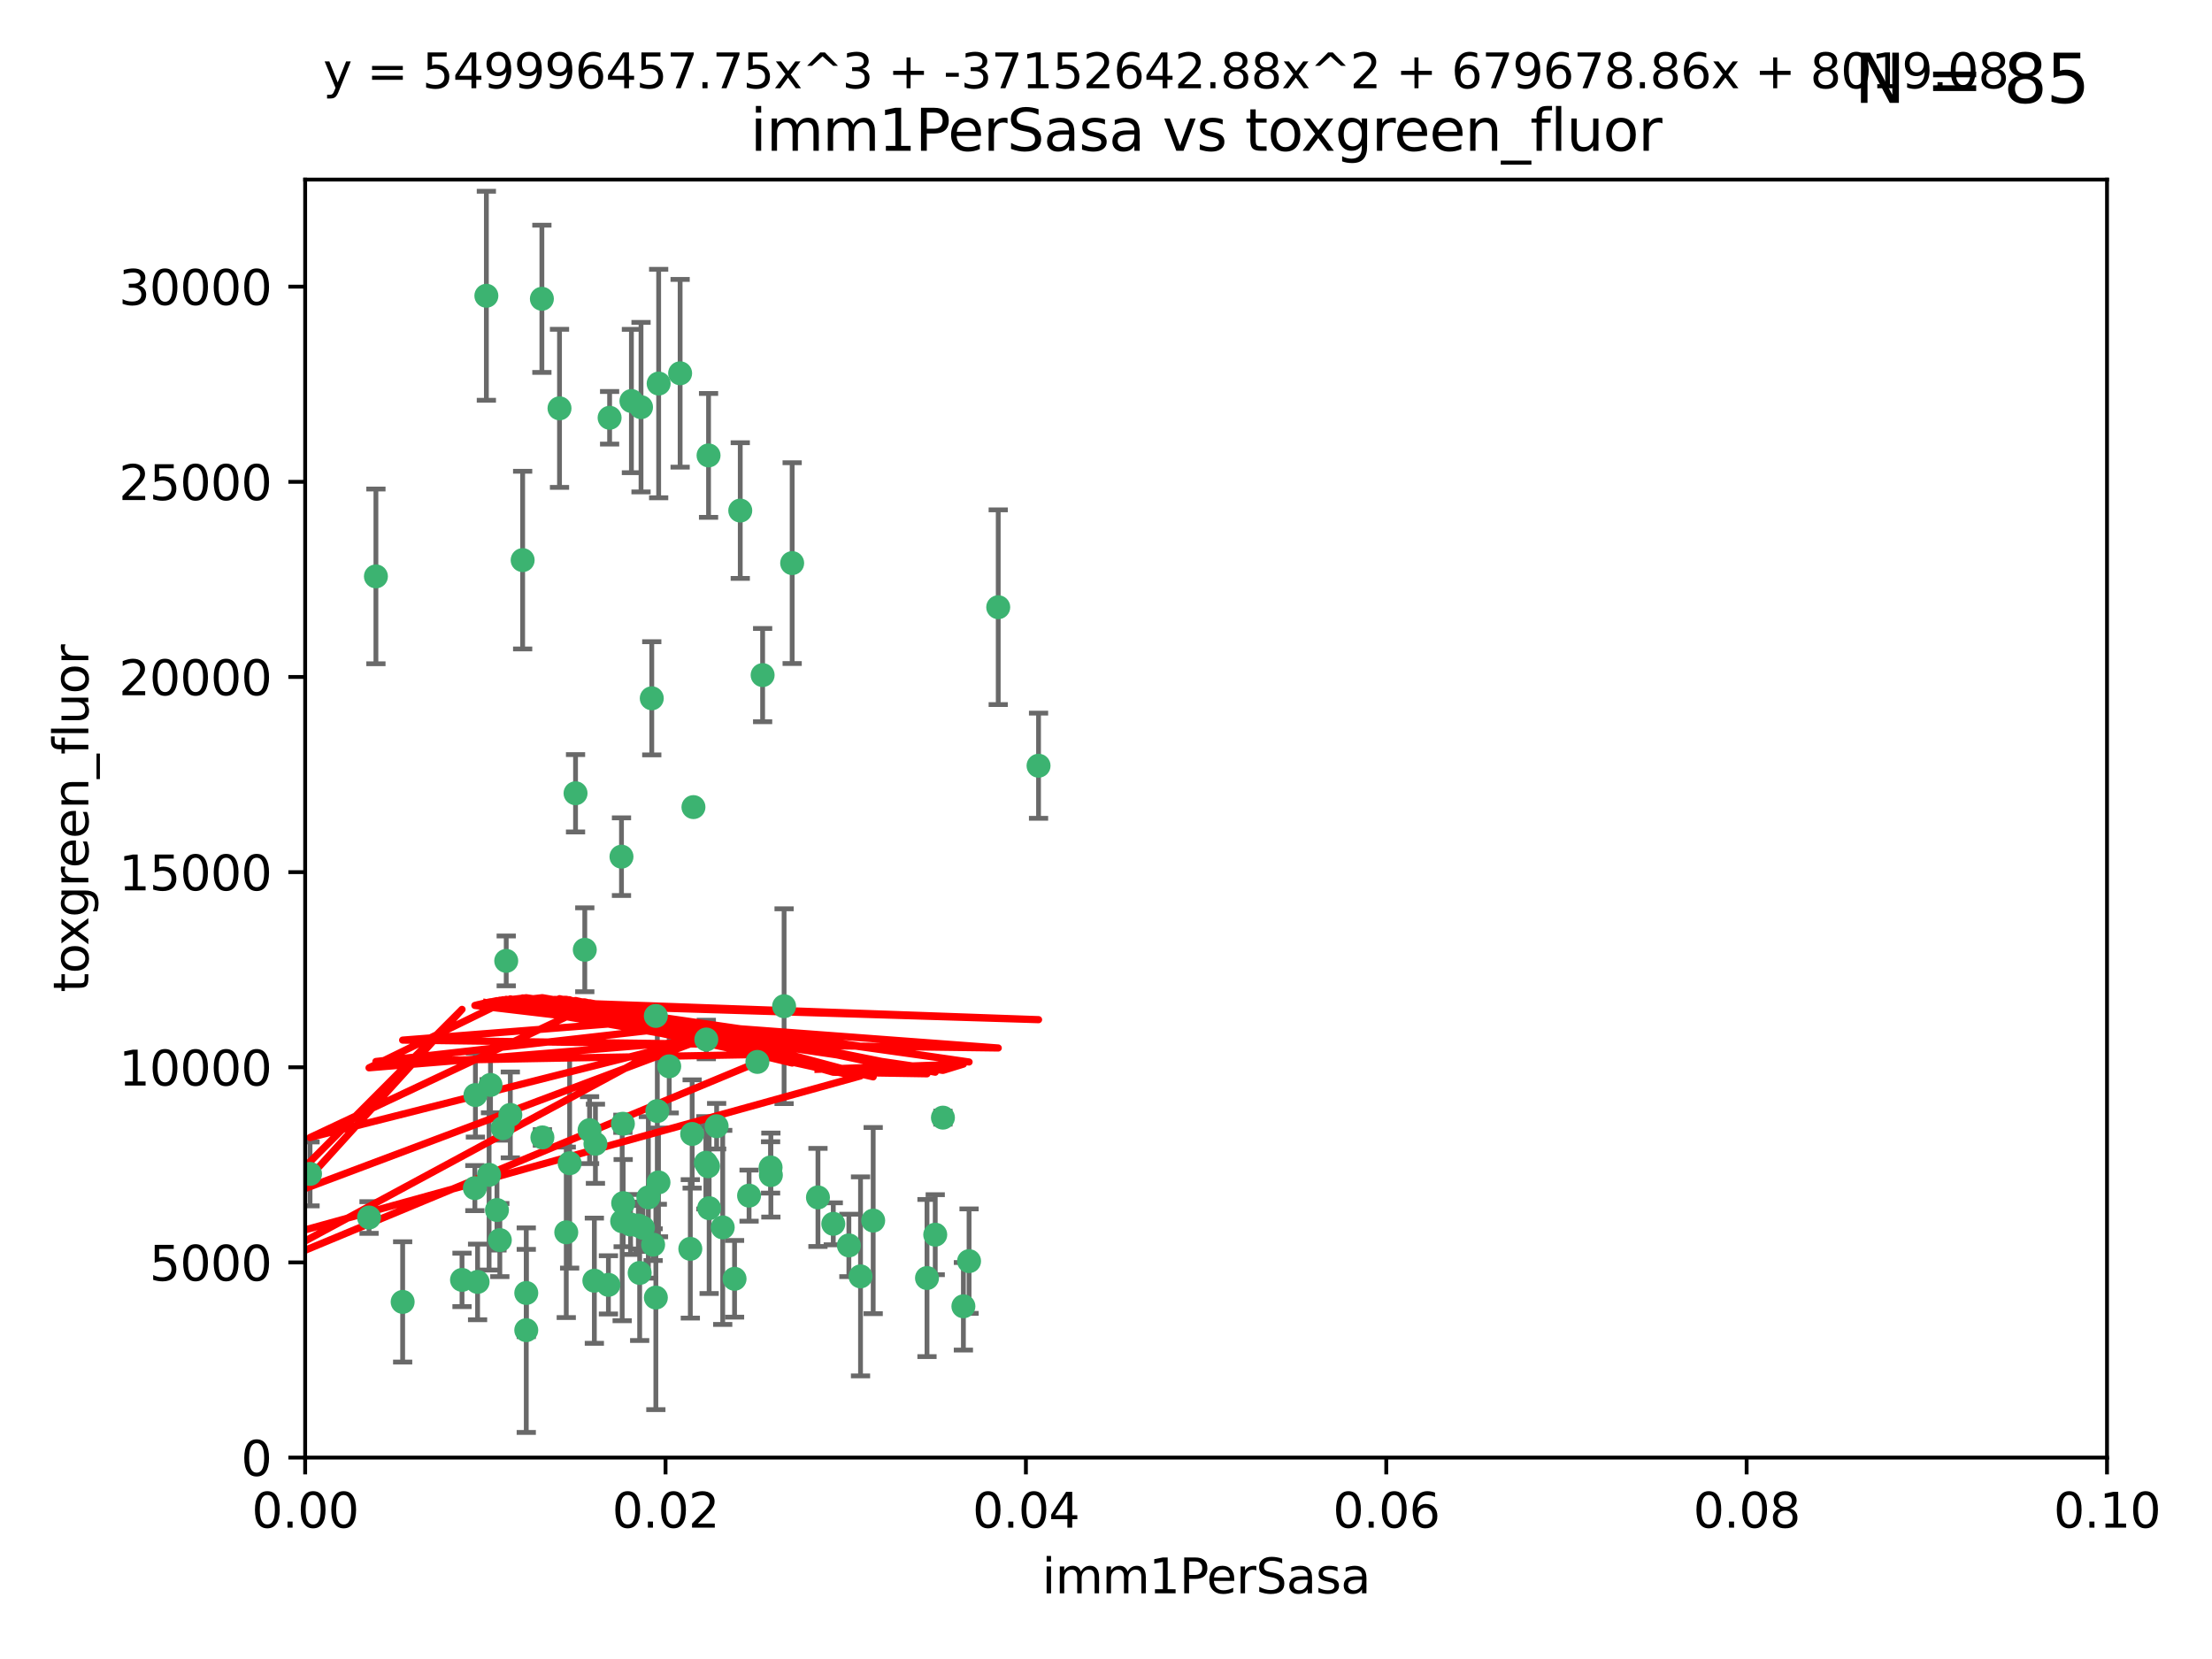 <?xml version="1.0" encoding="utf-8" standalone="no"?>
<!DOCTYPE svg PUBLIC "-//W3C//DTD SVG 1.1//EN"
  "http://www.w3.org/Graphics/SVG/1.1/DTD/svg11.dtd">
<svg xmlns:xlink="http://www.w3.org/1999/xlink" width="460.8pt" height="345.6pt" viewBox="0 0 460.8 345.6" xmlns="http://www.w3.org/2000/svg" version="1.1">
 <defs>
  <style type="text/css">*{stroke-linejoin: round; stroke-linecap: butt}</style>
 </defs>
 <g id="figure_1">
  <g id="patch_1">
   <path d="M 0 345.6 
L 460.8 345.6 
L 460.8 0 
L 0 0 
z
" style="fill: #ffffff"/>
  </g>
  <g id="axes_1">
   <g id="patch_2">
    <path d="M 63.571 303.64 
L 438.93 303.64 
L 438.93 37.411 
L 63.571 37.411 
z
" style="fill: #ffffff"/>
   </g>
   <g id="PathCollection_1">
    <defs>
     <path id="m32ec19e7e9" d="M 0 1.118 
C 0.297 1.118 0.581 1 0.791 0.791 
C 1 0.581 1.118 0.297 1.118 0 
C 1.118 -0.297 1 -0.581 0.791 -0.791 
C 0.581 -1 0.297 -1.118 0 -1.118 
C -0.297 -1.118 -0.581 -1 -0.791 -0.791 
C -1 -0.581 -1.118 -0.297 -1.118 0 
C -1.118 0.297 -1 0.581 -0.791 0.791 
C -0.581 1 -0.297 1.118 0 1.118 
z
" style="stroke: #3cb371"/>
    </defs>
    <g clip-path="url(#pb3e406054e)">
     <use xlink:href="#m32ec19e7e9" x="101.319" y="61.614" style="fill: #3cb371; stroke: #3cb371"/>
     <use xlink:href="#m32ec19e7e9" x="154.209" y="106.358" style="fill: #3cb371; stroke: #3cb371"/>
     <use xlink:href="#m32ec19e7e9" x="116.556" y="85.062" style="fill: #3cb371; stroke: #3cb371"/>
     <use xlink:href="#m32ec19e7e9" x="137.211" y="79.9" style="fill: #3cb371; stroke: #3cb371"/>
     <use xlink:href="#m32ec19e7e9" x="126.993" y="87.031" style="fill: #3cb371; stroke: #3cb371"/>
     <use xlink:href="#m32ec19e7e9" x="135.776" y="145.468" style="fill: #3cb371; stroke: #3cb371"/>
     <use xlink:href="#m32ec19e7e9" x="108.878" y="116.682" style="fill: #3cb371; stroke: #3cb371"/>
     <use xlink:href="#m32ec19e7e9" x="165.022" y="117.306" style="fill: #3cb371; stroke: #3cb371"/>
     <use xlink:href="#m32ec19e7e9" x="112.885" y="62.244" style="fill: #3cb371; stroke: #3cb371"/>
     <use xlink:href="#m32ec19e7e9" x="176.838" y="259.442" style="fill: #3cb371; stroke: #3cb371"/>
     <use xlink:href="#m32ec19e7e9" x="105.456" y="200.168" style="fill: #3cb371; stroke: #3cb371"/>
     <use xlink:href="#m32ec19e7e9" x="147.604" y="94.872" style="fill: #3cb371; stroke: #3cb371"/>
     <use xlink:href="#m32ec19e7e9" x="158.869" y="140.634" style="fill: #3cb371; stroke: #3cb371"/>
     <use xlink:href="#m32ec19e7e9" x="78.311" y="120.071" style="fill: #3cb371; stroke: #3cb371"/>
     <use xlink:href="#m32ec19e7e9" x="141.682" y="77.763" style="fill: #3cb371; stroke: #3cb371"/>
     <use xlink:href="#m32ec19e7e9" x="119.896" y="165.251" style="fill: #3cb371; stroke: #3cb371"/>
     <use xlink:href="#m32ec19e7e9" x="133.537" y="84.817" style="fill: #3cb371; stroke: #3cb371"/>
     <use xlink:href="#m32ec19e7e9" x="131.536" y="83.54" style="fill: #3cb371; stroke: #3cb371"/>
     <use xlink:href="#m32ec19e7e9" x="104.711" y="235.012" style="fill: #3cb371; stroke: #3cb371"/>
     <use xlink:href="#m32ec19e7e9" x="118.666" y="242.324" style="fill: #3cb371; stroke: #3cb371"/>
     <use xlink:href="#m32ec19e7e9" x="102.182" y="226.007" style="fill: #3cb371; stroke: #3cb371"/>
     <use xlink:href="#m32ec19e7e9" x="121.822" y="197.854" style="fill: #3cb371; stroke: #3cb371"/>
     <use xlink:href="#m32ec19e7e9" x="136.62" y="211.632" style="fill: #3cb371; stroke: #3cb371"/>
     <use xlink:href="#m32ec19e7e9" x="129.819" y="250.635" style="fill: #3cb371; stroke: #3cb371"/>
     <use xlink:href="#m32ec19e7e9" x="129.466" y="178.461" style="fill: #3cb371; stroke: #3cb371"/>
     <use xlink:href="#m32ec19e7e9" x="139.409" y="222.137" style="fill: #3cb371; stroke: #3cb371"/>
     <use xlink:href="#m32ec19e7e9" x="207.949" y="126.494" style="fill: #3cb371; stroke: #3cb371"/>
     <use xlink:href="#m32ec19e7e9" x="83.881" y="271.21" style="fill: #3cb371; stroke: #3cb371"/>
     <use xlink:href="#m32ec19e7e9" x="137.175" y="246.318" style="fill: #3cb371; stroke: #3cb371"/>
     <use xlink:href="#m32ec19e7e9" x="126.744" y="267.658" style="fill: #3cb371; stroke: #3cb371"/>
     <use xlink:href="#m32ec19e7e9" x="216.348" y="159.514" style="fill: #3cb371; stroke: #3cb371"/>
     <use xlink:href="#m32ec19e7e9" x="124.039" y="238.271" style="fill: #3cb371; stroke: #3cb371"/>
     <use xlink:href="#m32ec19e7e9" x="153.022" y="266.399" style="fill: #3cb371; stroke: #3cb371"/>
     <use xlink:href="#m32ec19e7e9" x="149.287" y="234.61" style="fill: #3cb371; stroke: #3cb371"/>
     <use xlink:href="#m32ec19e7e9" x="76.878" y="253.631" style="fill: #3cb371; stroke: #3cb371"/>
     <use xlink:href="#m32ec19e7e9" x="106.309" y="232.256" style="fill: #3cb371; stroke: #3cb371"/>
     <use xlink:href="#m32ec19e7e9" x="160.527" y="243.195" style="fill: #3cb371; stroke: #3cb371"/>
     <use xlink:href="#m32ec19e7e9" x="47.979" y="261.328" style="fill: #3cb371; stroke: #3cb371"/>
     <use xlink:href="#m32ec19e7e9" x="144.459" y="168.134" style="fill: #3cb371; stroke: #3cb371"/>
     <use xlink:href="#m32ec19e7e9" x="150.555" y="255.69" style="fill: #3cb371; stroke: #3cb371"/>
     <use xlink:href="#m32ec19e7e9" x="131.356" y="255.08" style="fill: #3cb371; stroke: #3cb371"/>
     <use xlink:href="#m32ec19e7e9" x="143.807" y="260.159" style="fill: #3cb371; stroke: #3cb371"/>
     <use xlink:href="#m32ec19e7e9" x="157.777" y="221.217" style="fill: #3cb371; stroke: #3cb371"/>
     <use xlink:href="#m32ec19e7e9" x="179.263" y="265.894" style="fill: #3cb371; stroke: #3cb371"/>
     <use xlink:href="#m32ec19e7e9" x="51.464" y="239.862" style="fill: #3cb371; stroke: #3cb371"/>
     <use xlink:href="#m32ec19e7e9" x="96.246" y="266.625" style="fill: #3cb371; stroke: #3cb371"/>
     <use xlink:href="#m32ec19e7e9" x="56.296" y="248.797" style="fill: #3cb371; stroke: #3cb371"/>
     <use xlink:href="#m32ec19e7e9" x="147.728" y="251.686" style="fill: #3cb371; stroke: #3cb371"/>
     <use xlink:href="#m32ec19e7e9" x="64.585" y="244.545" style="fill: #3cb371; stroke: #3cb371"/>
     <use xlink:href="#m32ec19e7e9" x="123.815" y="266.793" style="fill: #3cb371; stroke: #3cb371"/>
     <use xlink:href="#m32ec19e7e9" x="98.924" y="247.505" style="fill: #3cb371; stroke: #3cb371"/>
     <use xlink:href="#m32ec19e7e9" x="144.189" y="236.229" style="fill: #3cb371; stroke: #3cb371"/>
     <use xlink:href="#m32ec19e7e9" x="136.056" y="259.283" style="fill: #3cb371; stroke: #3cb371"/>
     <use xlink:href="#m32ec19e7e9" x="104.123" y="258.329" style="fill: #3cb371; stroke: #3cb371"/>
     <use xlink:href="#m32ec19e7e9" x="117.963" y="256.714" style="fill: #3cb371; stroke: #3cb371"/>
     <use xlink:href="#m32ec19e7e9" x="133.94" y="255.773" style="fill: #3cb371; stroke: #3cb371"/>
     <use xlink:href="#m32ec19e7e9" x="133.255" y="265.178" style="fill: #3cb371; stroke: #3cb371"/>
     <use xlink:href="#m32ec19e7e9" x="112.991" y="236.943" style="fill: #3cb371; stroke: #3cb371"/>
     <use xlink:href="#m32ec19e7e9" x="99.038" y="228.123" style="fill: #3cb371; stroke: #3cb371"/>
     <use xlink:href="#m32ec19e7e9" x="101.887" y="244.739" style="fill: #3cb371; stroke: #3cb371"/>
     <use xlink:href="#m32ec19e7e9" x="109.631" y="277.098" style="fill: #3cb371; stroke: #3cb371"/>
     <use xlink:href="#m32ec19e7e9" x="181.901" y="254.269" style="fill: #3cb371; stroke: #3cb371"/>
     <use xlink:href="#m32ec19e7e9" x="132.984" y="255.298" style="fill: #3cb371; stroke: #3cb371"/>
     <use xlink:href="#m32ec19e7e9" x="147.137" y="216.55" style="fill: #3cb371; stroke: #3cb371"/>
     <use xlink:href="#m32ec19e7e9" x="129.761" y="234.099" style="fill: #3cb371; stroke: #3cb371"/>
     <use xlink:href="#m32ec19e7e9" x="103.527" y="252.073" style="fill: #3cb371; stroke: #3cb371"/>
     <use xlink:href="#m32ec19e7e9" x="99.49" y="267.05" style="fill: #3cb371; stroke: #3cb371"/>
     <use xlink:href="#m32ec19e7e9" x="136.932" y="231.454" style="fill: #3cb371; stroke: #3cb371"/>
     <use xlink:href="#m32ec19e7e9" x="122.819" y="235.431" style="fill: #3cb371; stroke: #3cb371"/>
     <use xlink:href="#m32ec19e7e9" x="194.827" y="257.206" style="fill: #3cb371; stroke: #3cb371"/>
     <use xlink:href="#m32ec19e7e9" x="135.063" y="249.438" style="fill: #3cb371; stroke: #3cb371"/>
     <use xlink:href="#m32ec19e7e9" x="201.874" y="262.719" style="fill: #3cb371; stroke: #3cb371"/>
     <use xlink:href="#m32ec19e7e9" x="109.633" y="269.353" style="fill: #3cb371; stroke: #3cb371"/>
     <use xlink:href="#m32ec19e7e9" x="136.627" y="270.307" style="fill: #3cb371; stroke: #3cb371"/>
     <use xlink:href="#m32ec19e7e9" x="156.045" y="249.072" style="fill: #3cb371; stroke: #3cb371"/>
     <use xlink:href="#m32ec19e7e9" x="129.61" y="254.408" style="fill: #3cb371; stroke: #3cb371"/>
     <use xlink:href="#m32ec19e7e9" x="193.111" y="266.237" style="fill: #3cb371; stroke: #3cb371"/>
     <use xlink:href="#m32ec19e7e9" x="173.588" y="254.943" style="fill: #3cb371; stroke: #3cb371"/>
     <use xlink:href="#m32ec19e7e9" x="147.498" y="242.954" style="fill: #3cb371; stroke: #3cb371"/>
     <use xlink:href="#m32ec19e7e9" x="163.341" y="209.613" style="fill: #3cb371; stroke: #3cb371"/>
     <use xlink:href="#m32ec19e7e9" x="160.587" y="244.789" style="fill: #3cb371; stroke: #3cb371"/>
     <use xlink:href="#m32ec19e7e9" x="147.046" y="242.227" style="fill: #3cb371; stroke: #3cb371"/>
     <use xlink:href="#m32ec19e7e9" x="196.43" y="232.825" style="fill: #3cb371; stroke: #3cb371"/>
     <use xlink:href="#m32ec19e7e9" x="200.693" y="272.126" style="fill: #3cb371; stroke: #3cb371"/>
     <use xlink:href="#m32ec19e7e9" x="170.395" y="249.444" style="fill: #3cb371; stroke: #3cb371"/>
    </g>
   </g>
   <g id="matplotlib.axis_1">
    <g id="xtick_1">
     <g id="line2d_1">
      <defs>
       <path id="me7e4ad5f00" d="M 0 0 
L 0 3.5 
" style="stroke: #000000; stroke-width: 0.8"/>
      </defs>
      <g>
       <use xlink:href="#me7e4ad5f00" x="63.571" y="303.64" style="stroke: #000000; stroke-width: 0.8"/>
      </g>
     </g>
     <g id="text_1">
      <!-- 0.00 -->
      <g transform="translate(52.438 318.238)scale(0.1 -0.1)">
       <defs>
        <path id="DejaVuSans-30" d="M 2034 4250 
Q 1547 4250 1301 3770 
Q 1056 3291 1056 2328 
Q 1056 1369 1301 889 
Q 1547 409 2034 409 
Q 2525 409 2770 889 
Q 3016 1369 3016 2328 
Q 3016 3291 2770 3770 
Q 2525 4250 2034 4250 
z
M 2034 4750 
Q 2819 4750 3233 4129 
Q 3647 3509 3647 2328 
Q 3647 1150 3233 529 
Q 2819 -91 2034 -91 
Q 1250 -91 836 529 
Q 422 1150 422 2328 
Q 422 3509 836 4129 
Q 1250 4750 2034 4750 
z
" transform="scale(0.016)"/>
        <path id="DejaVuSans-2e" d="M 684 794 
L 1344 794 
L 1344 0 
L 684 0 
L 684 794 
z
" transform="scale(0.016)"/>
       </defs>
       <use xlink:href="#DejaVuSans-30"/>
       <use xlink:href="#DejaVuSans-2e" x="63.623"/>
       <use xlink:href="#DejaVuSans-30" x="95.41"/>
       <use xlink:href="#DejaVuSans-30" x="159.033"/>
      </g>
     </g>
    </g>
    <g id="xtick_2">
     <g id="line2d_2">
      <g>
       <use xlink:href="#me7e4ad5f00" x="138.643" y="303.64" style="stroke: #000000; stroke-width: 0.8"/>
      </g>
     </g>
     <g id="text_2">
      <!-- 0.02 -->
      <g transform="translate(127.51 318.238)scale(0.1 -0.1)">
       <defs>
        <path id="DejaVuSans-32" d="M 1228 531 
L 3431 531 
L 3431 0 
L 469 0 
L 469 531 
Q 828 903 1448 1529 
Q 2069 2156 2228 2338 
Q 2531 2678 2651 2914 
Q 2772 3150 2772 3378 
Q 2772 3750 2511 3984 
Q 2250 4219 1831 4219 
Q 1534 4219 1204 4116 
Q 875 4013 500 3803 
L 500 4441 
Q 881 4594 1212 4672 
Q 1544 4750 1819 4750 
Q 2544 4750 2975 4387 
Q 3406 4025 3406 3419 
Q 3406 3131 3298 2873 
Q 3191 2616 2906 2266 
Q 2828 2175 2409 1742 
Q 1991 1309 1228 531 
z
" transform="scale(0.016)"/>
       </defs>
       <use xlink:href="#DejaVuSans-30"/>
       <use xlink:href="#DejaVuSans-2e" x="63.623"/>
       <use xlink:href="#DejaVuSans-30" x="95.41"/>
       <use xlink:href="#DejaVuSans-32" x="159.033"/>
      </g>
     </g>
    </g>
    <g id="xtick_3">
     <g id="line2d_3">
      <g>
       <use xlink:href="#me7e4ad5f00" x="213.715" y="303.64" style="stroke: #000000; stroke-width: 0.8"/>
      </g>
     </g>
     <g id="text_3">
      <!-- 0.04 -->
      <g transform="translate(202.582 318.238)scale(0.1 -0.1)">
       <defs>
        <path id="DejaVuSans-34" d="M 2419 4116 
L 825 1625 
L 2419 1625 
L 2419 4116 
z
M 2253 4666 
L 3047 4666 
L 3047 1625 
L 3713 1625 
L 3713 1100 
L 3047 1100 
L 3047 0 
L 2419 0 
L 2419 1100 
L 313 1100 
L 313 1709 
L 2253 4666 
z
" transform="scale(0.016)"/>
       </defs>
       <use xlink:href="#DejaVuSans-30"/>
       <use xlink:href="#DejaVuSans-2e" x="63.623"/>
       <use xlink:href="#DejaVuSans-30" x="95.41"/>
       <use xlink:href="#DejaVuSans-34" x="159.033"/>
      </g>
     </g>
    </g>
    <g id="xtick_4">
     <g id="line2d_4">
      <g>
       <use xlink:href="#me7e4ad5f00" x="288.786" y="303.64" style="stroke: #000000; stroke-width: 0.8"/>
      </g>
     </g>
     <g id="text_4">
      <!-- 0.06 -->
      <g transform="translate(277.654 318.238)scale(0.1 -0.1)">
       <defs>
        <path id="DejaVuSans-36" d="M 2113 2584 
Q 1688 2584 1439 2293 
Q 1191 2003 1191 1497 
Q 1191 994 1439 701 
Q 1688 409 2113 409 
Q 2538 409 2786 701 
Q 3034 994 3034 1497 
Q 3034 2003 2786 2293 
Q 2538 2584 2113 2584 
z
M 3366 4563 
L 3366 3988 
Q 3128 4100 2886 4159 
Q 2644 4219 2406 4219 
Q 1781 4219 1451 3797 
Q 1122 3375 1075 2522 
Q 1259 2794 1537 2939 
Q 1816 3084 2150 3084 
Q 2853 3084 3261 2657 
Q 3669 2231 3669 1497 
Q 3669 778 3244 343 
Q 2819 -91 2113 -91 
Q 1303 -91 875 529 
Q 447 1150 447 2328 
Q 447 3434 972 4092 
Q 1497 4750 2381 4750 
Q 2619 4750 2861 4703 
Q 3103 4656 3366 4563 
z
" transform="scale(0.016)"/>
       </defs>
       <use xlink:href="#DejaVuSans-30"/>
       <use xlink:href="#DejaVuSans-2e" x="63.623"/>
       <use xlink:href="#DejaVuSans-30" x="95.41"/>
       <use xlink:href="#DejaVuSans-36" x="159.033"/>
      </g>
     </g>
    </g>
    <g id="xtick_5">
     <g id="line2d_5">
      <g>
       <use xlink:href="#me7e4ad5f00" x="363.858" y="303.64" style="stroke: #000000; stroke-width: 0.8"/>
      </g>
     </g>
     <g id="text_5">
      <!-- 0.08 -->
      <g transform="translate(352.725 318.238)scale(0.1 -0.1)">
       <defs>
        <path id="DejaVuSans-38" d="M 2034 2216 
Q 1584 2216 1326 1975 
Q 1069 1734 1069 1313 
Q 1069 891 1326 650 
Q 1584 409 2034 409 
Q 2484 409 2743 651 
Q 3003 894 3003 1313 
Q 3003 1734 2745 1975 
Q 2488 2216 2034 2216 
z
M 1403 2484 
Q 997 2584 770 2862 
Q 544 3141 544 3541 
Q 544 4100 942 4425 
Q 1341 4750 2034 4750 
Q 2731 4750 3128 4425 
Q 3525 4100 3525 3541 
Q 3525 3141 3298 2862 
Q 3072 2584 2669 2484 
Q 3125 2378 3379 2068 
Q 3634 1759 3634 1313 
Q 3634 634 3220 271 
Q 2806 -91 2034 -91 
Q 1263 -91 848 271 
Q 434 634 434 1313 
Q 434 1759 690 2068 
Q 947 2378 1403 2484 
z
M 1172 3481 
Q 1172 3119 1398 2916 
Q 1625 2713 2034 2713 
Q 2441 2713 2670 2916 
Q 2900 3119 2900 3481 
Q 2900 3844 2670 4047 
Q 2441 4250 2034 4250 
Q 1625 4250 1398 4047 
Q 1172 3844 1172 3481 
z
" transform="scale(0.016)"/>
       </defs>
       <use xlink:href="#DejaVuSans-30"/>
       <use xlink:href="#DejaVuSans-2e" x="63.623"/>
       <use xlink:href="#DejaVuSans-30" x="95.41"/>
       <use xlink:href="#DejaVuSans-38" x="159.033"/>
      </g>
     </g>
    </g>
    <g id="xtick_6">
     <g id="line2d_6">
      <g>
       <use xlink:href="#me7e4ad5f00" x="438.93" y="303.64" style="stroke: #000000; stroke-width: 0.8"/>
      </g>
     </g>
     <g id="text_6">
      <!-- 0.10 -->
      <g transform="translate(427.797 318.238)scale(0.1 -0.1)">
       <defs>
        <path id="DejaVuSans-31" d="M 794 531 
L 1825 531 
L 1825 4091 
L 703 3866 
L 703 4441 
L 1819 4666 
L 2450 4666 
L 2450 531 
L 3481 531 
L 3481 0 
L 794 0 
L 794 531 
z
" transform="scale(0.016)"/>
       </defs>
       <use xlink:href="#DejaVuSans-30"/>
       <use xlink:href="#DejaVuSans-2e" x="63.623"/>
       <use xlink:href="#DejaVuSans-31" x="95.41"/>
       <use xlink:href="#DejaVuSans-30" x="159.033"/>
      </g>
     </g>
    </g>
    <g id="text_7">
     <!-- imm1PerSasa -->
     <g transform="translate(217.067 331.917)scale(0.1 -0.1)">
      <defs>
       <path id="DejaVuSans-69" d="M 603 3500 
L 1178 3500 
L 1178 0 
L 603 0 
L 603 3500 
z
M 603 4863 
L 1178 4863 
L 1178 4134 
L 603 4134 
L 603 4863 
z
" transform="scale(0.016)"/>
       <path id="DejaVuSans-6d" d="M 3328 2828 
Q 3544 3216 3844 3400 
Q 4144 3584 4550 3584 
Q 5097 3584 5394 3201 
Q 5691 2819 5691 2113 
L 5691 0 
L 5113 0 
L 5113 2094 
Q 5113 2597 4934 2840 
Q 4756 3084 4391 3084 
Q 3944 3084 3684 2787 
Q 3425 2491 3425 1978 
L 3425 0 
L 2847 0 
L 2847 2094 
Q 2847 2600 2669 2842 
Q 2491 3084 2119 3084 
Q 1678 3084 1418 2786 
Q 1159 2488 1159 1978 
L 1159 0 
L 581 0 
L 581 3500 
L 1159 3500 
L 1159 2956 
Q 1356 3278 1631 3431 
Q 1906 3584 2284 3584 
Q 2666 3584 2933 3390 
Q 3200 3197 3328 2828 
z
" transform="scale(0.016)"/>
       <path id="DejaVuSans-50" d="M 1259 4147 
L 1259 2394 
L 2053 2394 
Q 2494 2394 2734 2622 
Q 2975 2850 2975 3272 
Q 2975 3691 2734 3919 
Q 2494 4147 2053 4147 
L 1259 4147 
z
M 628 4666 
L 2053 4666 
Q 2838 4666 3239 4311 
Q 3641 3956 3641 3272 
Q 3641 2581 3239 2228 
Q 2838 1875 2053 1875 
L 1259 1875 
L 1259 0 
L 628 0 
L 628 4666 
z
" transform="scale(0.016)"/>
       <path id="DejaVuSans-65" d="M 3597 1894 
L 3597 1613 
L 953 1613 
Q 991 1019 1311 708 
Q 1631 397 2203 397 
Q 2534 397 2845 478 
Q 3156 559 3463 722 
L 3463 178 
Q 3153 47 2828 -22 
Q 2503 -91 2169 -91 
Q 1331 -91 842 396 
Q 353 884 353 1716 
Q 353 2575 817 3079 
Q 1281 3584 2069 3584 
Q 2775 3584 3186 3129 
Q 3597 2675 3597 1894 
z
M 3022 2063 
Q 3016 2534 2758 2815 
Q 2500 3097 2075 3097 
Q 1594 3097 1305 2825 
Q 1016 2553 972 2059 
L 3022 2063 
z
" transform="scale(0.016)"/>
       <path id="DejaVuSans-72" d="M 2631 2963 
Q 2534 3019 2420 3045 
Q 2306 3072 2169 3072 
Q 1681 3072 1420 2755 
Q 1159 2438 1159 1844 
L 1159 0 
L 581 0 
L 581 3500 
L 1159 3500 
L 1159 2956 
Q 1341 3275 1631 3429 
Q 1922 3584 2338 3584 
Q 2397 3584 2469 3576 
Q 2541 3569 2628 3553 
L 2631 2963 
z
" transform="scale(0.016)"/>
       <path id="DejaVuSans-53" d="M 3425 4513 
L 3425 3897 
Q 3066 4069 2747 4153 
Q 2428 4238 2131 4238 
Q 1616 4238 1336 4038 
Q 1056 3838 1056 3469 
Q 1056 3159 1242 3001 
Q 1428 2844 1947 2747 
L 2328 2669 
Q 3034 2534 3370 2195 
Q 3706 1856 3706 1288 
Q 3706 609 3251 259 
Q 2797 -91 1919 -91 
Q 1588 -91 1214 -16 
Q 841 59 441 206 
L 441 856 
Q 825 641 1194 531 
Q 1563 422 1919 422 
Q 2459 422 2753 634 
Q 3047 847 3047 1241 
Q 3047 1584 2836 1778 
Q 2625 1972 2144 2069 
L 1759 2144 
Q 1053 2284 737 2584 
Q 422 2884 422 3419 
Q 422 4038 858 4394 
Q 1294 4750 2059 4750 
Q 2388 4750 2728 4690 
Q 3069 4631 3425 4513 
z
" transform="scale(0.016)"/>
       <path id="DejaVuSans-61" d="M 2194 1759 
Q 1497 1759 1228 1600 
Q 959 1441 959 1056 
Q 959 750 1161 570 
Q 1363 391 1709 391 
Q 2188 391 2477 730 
Q 2766 1069 2766 1631 
L 2766 1759 
L 2194 1759 
z
M 3341 1997 
L 3341 0 
L 2766 0 
L 2766 531 
Q 2569 213 2275 61 
Q 1981 -91 1556 -91 
Q 1019 -91 701 211 
Q 384 513 384 1019 
Q 384 1609 779 1909 
Q 1175 2209 1959 2209 
L 2766 2209 
L 2766 2266 
Q 2766 2663 2505 2880 
Q 2244 3097 1772 3097 
Q 1472 3097 1187 3025 
Q 903 2953 641 2809 
L 641 3341 
Q 956 3463 1253 3523 
Q 1550 3584 1831 3584 
Q 2591 3584 2966 3190 
Q 3341 2797 3341 1997 
z
" transform="scale(0.016)"/>
       <path id="DejaVuSans-73" d="M 2834 3397 
L 2834 2853 
Q 2591 2978 2328 3040 
Q 2066 3103 1784 3103 
Q 1356 3103 1142 2972 
Q 928 2841 928 2578 
Q 928 2378 1081 2264 
Q 1234 2150 1697 2047 
L 1894 2003 
Q 2506 1872 2764 1633 
Q 3022 1394 3022 966 
Q 3022 478 2636 193 
Q 2250 -91 1575 -91 
Q 1294 -91 989 -36 
Q 684 19 347 128 
L 347 722 
Q 666 556 975 473 
Q 1284 391 1588 391 
Q 1994 391 2212 530 
Q 2431 669 2431 922 
Q 2431 1156 2273 1281 
Q 2116 1406 1581 1522 
L 1381 1569 
Q 847 1681 609 1914 
Q 372 2147 372 2553 
Q 372 3047 722 3315 
Q 1072 3584 1716 3584 
Q 2034 3584 2315 3537 
Q 2597 3491 2834 3397 
z
" transform="scale(0.016)"/>
      </defs>
      <use xlink:href="#DejaVuSans-69"/>
      <use xlink:href="#DejaVuSans-6d" x="27.783"/>
      <use xlink:href="#DejaVuSans-6d" x="125.195"/>
      <use xlink:href="#DejaVuSans-31" x="222.607"/>
      <use xlink:href="#DejaVuSans-50" x="286.23"/>
      <use xlink:href="#DejaVuSans-65" x="342.908"/>
      <use xlink:href="#DejaVuSans-72" x="404.432"/>
      <use xlink:href="#DejaVuSans-53" x="445.545"/>
      <use xlink:href="#DejaVuSans-61" x="509.021"/>
      <use xlink:href="#DejaVuSans-73" x="570.301"/>
      <use xlink:href="#DejaVuSans-61" x="622.4"/>
     </g>
    </g>
   </g>
   <g id="matplotlib.axis_2">
    <g id="ytick_1">
     <g id="line2d_7">
      <defs>
       <path id="m60d110e3ee" d="M 0 0 
L -3.5 0 
" style="stroke: #000000; stroke-width: 0.8"/>
      </defs>
      <g>
       <use xlink:href="#m60d110e3ee" x="63.571" y="303.64" style="stroke: #000000; stroke-width: 0.8"/>
      </g>
     </g>
     <g id="text_8">
      <!-- 0 -->
      <g transform="translate(50.209 307.439)scale(0.1 -0.1)">
       <use xlink:href="#DejaVuSans-30"/>
      </g>
     </g>
    </g>
    <g id="ytick_2">
     <g id="line2d_8">
      <g>
       <use xlink:href="#m60d110e3ee" x="63.571" y="262.986" style="stroke: #000000; stroke-width: 0.8"/>
      </g>
     </g>
     <g id="text_9">
      <!-- 5000 -->
      <g transform="translate(31.121 266.786)scale(0.1 -0.1)">
       <defs>
        <path id="DejaVuSans-35" d="M 691 4666 
L 3169 4666 
L 3169 4134 
L 1269 4134 
L 1269 2991 
Q 1406 3038 1543 3061 
Q 1681 3084 1819 3084 
Q 2600 3084 3056 2656 
Q 3513 2228 3513 1497 
Q 3513 744 3044 326 
Q 2575 -91 1722 -91 
Q 1428 -91 1123 -41 
Q 819 9 494 109 
L 494 744 
Q 775 591 1075 516 
Q 1375 441 1709 441 
Q 2250 441 2565 725 
Q 2881 1009 2881 1497 
Q 2881 1984 2565 2268 
Q 2250 2553 1709 2553 
Q 1456 2553 1204 2497 
Q 953 2441 691 2322 
L 691 4666 
z
" transform="scale(0.016)"/>
       </defs>
       <use xlink:href="#DejaVuSans-35"/>
       <use xlink:href="#DejaVuSans-30" x="63.623"/>
       <use xlink:href="#DejaVuSans-30" x="127.246"/>
       <use xlink:href="#DejaVuSans-30" x="190.869"/>
      </g>
     </g>
    </g>
    <g id="ytick_3">
     <g id="line2d_9">
      <g>
       <use xlink:href="#m60d110e3ee" x="63.571" y="222.333" style="stroke: #000000; stroke-width: 0.8"/>
      </g>
     </g>
     <g id="text_10">
      <!-- 10000 -->
      <g transform="translate(24.759 226.132)scale(0.1 -0.1)">
       <use xlink:href="#DejaVuSans-31"/>
       <use xlink:href="#DejaVuSans-30" x="63.623"/>
       <use xlink:href="#DejaVuSans-30" x="127.246"/>
       <use xlink:href="#DejaVuSans-30" x="190.869"/>
       <use xlink:href="#DejaVuSans-30" x="254.492"/>
      </g>
     </g>
    </g>
    <g id="ytick_4">
     <g id="line2d_10">
      <g>
       <use xlink:href="#m60d110e3ee" x="63.571" y="181.679" style="stroke: #000000; stroke-width: 0.8"/>
      </g>
     </g>
     <g id="text_11">
      <!-- 15000 -->
      <g transform="translate(24.759 185.478)scale(0.1 -0.1)">
       <use xlink:href="#DejaVuSans-31"/>
       <use xlink:href="#DejaVuSans-35" x="63.623"/>
       <use xlink:href="#DejaVuSans-30" x="127.246"/>
       <use xlink:href="#DejaVuSans-30" x="190.869"/>
       <use xlink:href="#DejaVuSans-30" x="254.492"/>
      </g>
     </g>
    </g>
    <g id="ytick_5">
     <g id="line2d_11">
      <g>
       <use xlink:href="#m60d110e3ee" x="63.571" y="141.026" style="stroke: #000000; stroke-width: 0.8"/>
      </g>
     </g>
     <g id="text_12">
      <!-- 20000 -->
      <g transform="translate(24.759 144.825)scale(0.1 -0.1)">
       <use xlink:href="#DejaVuSans-32"/>
       <use xlink:href="#DejaVuSans-30" x="63.623"/>
       <use xlink:href="#DejaVuSans-30" x="127.246"/>
       <use xlink:href="#DejaVuSans-30" x="190.869"/>
       <use xlink:href="#DejaVuSans-30" x="254.492"/>
      </g>
     </g>
    </g>
    <g id="ytick_6">
     <g id="line2d_12">
      <g>
       <use xlink:href="#m60d110e3ee" x="63.571" y="100.372" style="stroke: #000000; stroke-width: 0.8"/>
      </g>
     </g>
     <g id="text_13">
      <!-- 25000 -->
      <g transform="translate(24.759 104.171)scale(0.1 -0.1)">
       <use xlink:href="#DejaVuSans-32"/>
       <use xlink:href="#DejaVuSans-35" x="63.623"/>
       <use xlink:href="#DejaVuSans-30" x="127.246"/>
       <use xlink:href="#DejaVuSans-30" x="190.869"/>
       <use xlink:href="#DejaVuSans-30" x="254.492"/>
      </g>
     </g>
    </g>
    <g id="ytick_7">
     <g id="line2d_13">
      <g>
       <use xlink:href="#m60d110e3ee" x="63.571" y="59.718" style="stroke: #000000; stroke-width: 0.8"/>
      </g>
     </g>
     <g id="text_14">
      <!-- 30000 -->
      <g transform="translate(24.759 63.518)scale(0.1 -0.1)">
       <defs>
        <path id="DejaVuSans-33" d="M 2597 2516 
Q 3050 2419 3304 2112 
Q 3559 1806 3559 1356 
Q 3559 666 3084 287 
Q 2609 -91 1734 -91 
Q 1441 -91 1130 -33 
Q 819 25 488 141 
L 488 750 
Q 750 597 1062 519 
Q 1375 441 1716 441 
Q 2309 441 2620 675 
Q 2931 909 2931 1356 
Q 2931 1769 2642 2001 
Q 2353 2234 1838 2234 
L 1294 2234 
L 1294 2753 
L 1863 2753 
Q 2328 2753 2575 2939 
Q 2822 3125 2822 3475 
Q 2822 3834 2567 4026 
Q 2313 4219 1838 4219 
Q 1578 4219 1281 4162 
Q 984 4106 628 3988 
L 628 4550 
Q 988 4650 1302 4700 
Q 1616 4750 1894 4750 
Q 2613 4750 3031 4423 
Q 3450 4097 3450 3541 
Q 3450 3153 3228 2886 
Q 3006 2619 2597 2516 
z
" transform="scale(0.016)"/>
       </defs>
       <use xlink:href="#DejaVuSans-33"/>
       <use xlink:href="#DejaVuSans-30" x="63.623"/>
       <use xlink:href="#DejaVuSans-30" x="127.246"/>
       <use xlink:href="#DejaVuSans-30" x="190.869"/>
       <use xlink:href="#DejaVuSans-30" x="254.492"/>
      </g>
     </g>
    </g>
    <g id="text_15">
     <!-- toxgreen_fluor -->
     <g transform="translate(18.401 206.72)rotate(-90)scale(0.1 -0.1)">
      <defs>
       <path id="DejaVuSans-74" d="M 1172 4494 
L 1172 3500 
L 2356 3500 
L 2356 3053 
L 1172 3053 
L 1172 1153 
Q 1172 725 1289 603 
Q 1406 481 1766 481 
L 2356 481 
L 2356 0 
L 1766 0 
Q 1100 0 847 248 
Q 594 497 594 1153 
L 594 3053 
L 172 3053 
L 172 3500 
L 594 3500 
L 594 4494 
L 1172 4494 
z
" transform="scale(0.016)"/>
       <path id="DejaVuSans-6f" d="M 1959 3097 
Q 1497 3097 1228 2736 
Q 959 2375 959 1747 
Q 959 1119 1226 758 
Q 1494 397 1959 397 
Q 2419 397 2687 759 
Q 2956 1122 2956 1747 
Q 2956 2369 2687 2733 
Q 2419 3097 1959 3097 
z
M 1959 3584 
Q 2709 3584 3137 3096 
Q 3566 2609 3566 1747 
Q 3566 888 3137 398 
Q 2709 -91 1959 -91 
Q 1206 -91 779 398 
Q 353 888 353 1747 
Q 353 2609 779 3096 
Q 1206 3584 1959 3584 
z
" transform="scale(0.016)"/>
       <path id="DejaVuSans-78" d="M 3513 3500 
L 2247 1797 
L 3578 0 
L 2900 0 
L 1881 1375 
L 863 0 
L 184 0 
L 1544 1831 
L 300 3500 
L 978 3500 
L 1906 2253 
L 2834 3500 
L 3513 3500 
z
" transform="scale(0.016)"/>
       <path id="DejaVuSans-67" d="M 2906 1791 
Q 2906 2416 2648 2759 
Q 2391 3103 1925 3103 
Q 1463 3103 1205 2759 
Q 947 2416 947 1791 
Q 947 1169 1205 825 
Q 1463 481 1925 481 
Q 2391 481 2648 825 
Q 2906 1169 2906 1791 
z
M 3481 434 
Q 3481 -459 3084 -895 
Q 2688 -1331 1869 -1331 
Q 1566 -1331 1297 -1286 
Q 1028 -1241 775 -1147 
L 775 -588 
Q 1028 -725 1275 -790 
Q 1522 -856 1778 -856 
Q 2344 -856 2625 -561 
Q 2906 -266 2906 331 
L 2906 616 
Q 2728 306 2450 153 
Q 2172 0 1784 0 
Q 1141 0 747 490 
Q 353 981 353 1791 
Q 353 2603 747 3093 
Q 1141 3584 1784 3584 
Q 2172 3584 2450 3431 
Q 2728 3278 2906 2969 
L 2906 3500 
L 3481 3500 
L 3481 434 
z
" transform="scale(0.016)"/>
       <path id="DejaVuSans-6e" d="M 3513 2113 
L 3513 0 
L 2938 0 
L 2938 2094 
Q 2938 2591 2744 2837 
Q 2550 3084 2163 3084 
Q 1697 3084 1428 2787 
Q 1159 2491 1159 1978 
L 1159 0 
L 581 0 
L 581 3500 
L 1159 3500 
L 1159 2956 
Q 1366 3272 1645 3428 
Q 1925 3584 2291 3584 
Q 2894 3584 3203 3211 
Q 3513 2838 3513 2113 
z
" transform="scale(0.016)"/>
       <path id="DejaVuSans-5f" d="M 3263 -1063 
L 3263 -1509 
L -63 -1509 
L -63 -1063 
L 3263 -1063 
z
" transform="scale(0.016)"/>
       <path id="DejaVuSans-66" d="M 2375 4863 
L 2375 4384 
L 1825 4384 
Q 1516 4384 1395 4259 
Q 1275 4134 1275 3809 
L 1275 3500 
L 2222 3500 
L 2222 3053 
L 1275 3053 
L 1275 0 
L 697 0 
L 697 3053 
L 147 3053 
L 147 3500 
L 697 3500 
L 697 3744 
Q 697 4328 969 4595 
Q 1241 4863 1831 4863 
L 2375 4863 
z
" transform="scale(0.016)"/>
       <path id="DejaVuSans-6c" d="M 603 4863 
L 1178 4863 
L 1178 0 
L 603 0 
L 603 4863 
z
" transform="scale(0.016)"/>
       <path id="DejaVuSans-75" d="M 544 1381 
L 544 3500 
L 1119 3500 
L 1119 1403 
Q 1119 906 1312 657 
Q 1506 409 1894 409 
Q 2359 409 2629 706 
Q 2900 1003 2900 1516 
L 2900 3500 
L 3475 3500 
L 3475 0 
L 2900 0 
L 2900 538 
Q 2691 219 2414 64 
Q 2138 -91 1772 -91 
Q 1169 -91 856 284 
Q 544 659 544 1381 
z
M 1991 3584 
L 1991 3584 
z
" transform="scale(0.016)"/>
      </defs>
      <use xlink:href="#DejaVuSans-74"/>
      <use xlink:href="#DejaVuSans-6f" x="39.209"/>
      <use xlink:href="#DejaVuSans-78" x="97.266"/>
      <use xlink:href="#DejaVuSans-67" x="156.445"/>
      <use xlink:href="#DejaVuSans-72" x="219.922"/>
      <use xlink:href="#DejaVuSans-65" x="258.785"/>
      <use xlink:href="#DejaVuSans-65" x="320.309"/>
      <use xlink:href="#DejaVuSans-6e" x="381.832"/>
      <use xlink:href="#DejaVuSans-5f" x="445.211"/>
      <use xlink:href="#DejaVuSans-66" x="495.211"/>
      <use xlink:href="#DejaVuSans-6c" x="530.416"/>
      <use xlink:href="#DejaVuSans-75" x="558.199"/>
      <use xlink:href="#DejaVuSans-6f" x="621.578"/>
      <use xlink:href="#DejaVuSans-72" x="682.76"/>
     </g>
    </g>
   </g>
   <g id="LineCollection_1">
    <path d="M 101.319 83.38 
L 101.319 39.848 
" clip-path="url(#pb3e406054e)" style="fill: none; stroke: #696969"/>
    <path d="M 154.209 120.489 
L 154.209 92.227 
" clip-path="url(#pb3e406054e)" style="fill: none; stroke: #696969"/>
    <path d="M 116.556 101.528 
L 116.556 68.595 
" clip-path="url(#pb3e406054e)" style="fill: none; stroke: #696969"/>
    <path d="M 137.211 103.698 
L 137.211 56.102 
" clip-path="url(#pb3e406054e)" style="fill: none; stroke: #696969"/>
    <path d="M 126.993 92.506 
L 126.993 81.557 
" clip-path="url(#pb3e406054e)" style="fill: none; stroke: #696969"/>
    <path d="M 135.776 157.254 
L 135.776 133.683 
" clip-path="url(#pb3e406054e)" style="fill: none; stroke: #696969"/>
    <path d="M 108.878 135.19 
L 108.878 98.175 
" clip-path="url(#pb3e406054e)" style="fill: none; stroke: #696969"/>
    <path d="M 165.022 138.218 
L 165.022 96.393 
" clip-path="url(#pb3e406054e)" style="fill: none; stroke: #696969"/>
    <path d="M 112.885 77.579 
L 112.885 46.91 
" clip-path="url(#pb3e406054e)" style="fill: none; stroke: #696969"/>
    <path d="M 176.838 265.941 
L 176.838 252.944 
" clip-path="url(#pb3e406054e)" style="fill: none; stroke: #696969"/>
    <path d="M 105.456 205.359 
L 105.456 194.977 
" clip-path="url(#pb3e406054e)" style="fill: none; stroke: #696969"/>
    <path d="M 147.604 107.775 
L 147.604 81.969 
" clip-path="url(#pb3e406054e)" style="fill: none; stroke: #696969"/>
    <path d="M 158.869 150.349 
L 158.869 130.92 
" clip-path="url(#pb3e406054e)" style="fill: none; stroke: #696969"/>
    <path d="M 78.311 138.271 
L 78.311 101.87 
" clip-path="url(#pb3e406054e)" style="fill: none; stroke: #696969"/>
    <path d="M 141.682 97.317 
L 141.682 58.209 
" clip-path="url(#pb3e406054e)" style="fill: none; stroke: #696969"/>
    <path d="M 119.896 173.31 
L 119.896 157.193 
" clip-path="url(#pb3e406054e)" style="fill: none; stroke: #696969"/>
    <path d="M 133.537 102.476 
L 133.537 67.157 
" clip-path="url(#pb3e406054e)" style="fill: none; stroke: #696969"/>
    <path d="M 131.536 98.468 
L 131.536 68.613 
" clip-path="url(#pb3e406054e)" style="fill: none; stroke: #696969"/>
    <path d="M 104.711 237.516 
L 104.711 232.507 
" clip-path="url(#pb3e406054e)" style="fill: none; stroke: #696969"/>
    <path d="M 118.666 264.166 
L 118.666 220.481 
" clip-path="url(#pb3e406054e)" style="fill: none; stroke: #696969"/>
    <path d="M 102.182 231.811 
L 102.182 220.203 
" clip-path="url(#pb3e406054e)" style="fill: none; stroke: #696969"/>
    <path d="M 121.822 206.59 
L 121.822 189.118 
" clip-path="url(#pb3e406054e)" style="fill: none; stroke: #696969"/>
    <path d="M 136.62 213.084 
L 136.62 210.18 
" clip-path="url(#pb3e406054e)" style="fill: none; stroke: #696969"/>
    <path d="M 129.819 259.717 
L 129.819 241.553 
" clip-path="url(#pb3e406054e)" style="fill: none; stroke: #696969"/>
    <path d="M 129.466 186.549 
L 129.466 170.372 
" clip-path="url(#pb3e406054e)" style="fill: none; stroke: #696969"/>
    <path d="M 139.409 231.84 
L 139.409 212.434 
" clip-path="url(#pb3e406054e)" style="fill: none; stroke: #696969"/>
    <path d="M 207.949 146.774 
L 207.949 106.214 
" clip-path="url(#pb3e406054e)" style="fill: none; stroke: #696969"/>
    <path d="M 83.881 283.742 
L 83.881 258.678 
" clip-path="url(#pb3e406054e)" style="fill: none; stroke: #696969"/>
    <path d="M 137.175 257.644 
L 137.175 234.991 
" clip-path="url(#pb3e406054e)" style="fill: none; stroke: #696969"/>
    <path d="M 126.744 273.726 
L 126.744 261.589 
" clip-path="url(#pb3e406054e)" style="fill: none; stroke: #696969"/>
    <path d="M 216.348 170.467 
L 216.348 148.56 
" clip-path="url(#pb3e406054e)" style="fill: none; stroke: #696969"/>
    <path d="M 124.039 246.513 
L 124.039 230.028 
" clip-path="url(#pb3e406054e)" style="fill: none; stroke: #696969"/>
    <path d="M 153.022 274.385 
L 153.022 258.414 
" clip-path="url(#pb3e406054e)" style="fill: none; stroke: #696969"/>
    <path d="M 149.287 239.354 
L 149.287 229.865 
" clip-path="url(#pb3e406054e)" style="fill: none; stroke: #696969"/>
    <path d="M 76.878 256.93 
L 76.878 250.331 
" clip-path="url(#pb3e406054e)" style="fill: none; stroke: #696969"/>
    <path d="M 106.309 241.194 
L 106.309 223.317 
" clip-path="url(#pb3e406054e)" style="fill: none; stroke: #696969"/>
    <path d="M 160.527 248.545 
L 160.527 237.845 
" clip-path="url(#pb3e406054e)" style="fill: none; stroke: #696969"/>
    <path d="M 47.979 278.138 
L 47.979 244.518 
" clip-path="url(#pb3e406054e)" style="fill: none; stroke: #696969"/>
    <path d="M 144.459 168.892 
L 144.459 167.376 
" clip-path="url(#pb3e406054e)" style="fill: none; stroke: #696969"/>
    <path d="M 150.555 275.904 
L 150.555 235.477 
" clip-path="url(#pb3e406054e)" style="fill: none; stroke: #696969"/>
    <path d="M 131.356 261.323 
L 131.356 248.837 
" clip-path="url(#pb3e406054e)" style="fill: none; stroke: #696969"/>
    <path d="M 143.807 274.58 
L 143.807 245.738 
" clip-path="url(#pb3e406054e)" style="fill: none; stroke: #696969"/>
    <path d="M 157.777 222.051 
L 157.777 220.383 
" clip-path="url(#pb3e406054e)" style="fill: none; stroke: #696969"/>
    <path d="M 179.263 286.62 
L 179.263 245.167 
" clip-path="url(#pb3e406054e)" style="fill: none; stroke: #696969"/>
    <path d="M 51.464 259.624 
L 51.464 220.1 
" clip-path="url(#pb3e406054e)" style="fill: none; stroke: #696969"/>
    <path d="M 96.246 272.192 
L 96.246 261.058 
" clip-path="url(#pb3e406054e)" style="fill: none; stroke: #696969"/>
    <path d="M 56.296 268.328 
L 56.296 229.266 
" clip-path="url(#pb3e406054e)" style="fill: none; stroke: #696969"/>
    <path d="M 147.728 269.46 
L 147.728 233.912 
" clip-path="url(#pb3e406054e)" style="fill: none; stroke: #696969"/>
    <path d="M 64.585 251.202 
L 64.585 237.887 
" clip-path="url(#pb3e406054e)" style="fill: none; stroke: #696969"/>
    <path d="M 123.815 279.835 
L 123.815 253.752 
" clip-path="url(#pb3e406054e)" style="fill: none; stroke: #696969"/>
    <path d="M 98.924 252.2 
L 98.924 242.809 
" clip-path="url(#pb3e406054e)" style="fill: none; stroke: #696969"/>
    <path d="M 144.189 247.506 
L 144.189 224.952 
" clip-path="url(#pb3e406054e)" style="fill: none; stroke: #696969"/>
    <path d="M 136.056 262.586 
L 136.056 255.981 
" clip-path="url(#pb3e406054e)" style="fill: none; stroke: #696969"/>
    <path d="M 104.123 265.947 
L 104.123 250.711 
" clip-path="url(#pb3e406054e)" style="fill: none; stroke: #696969"/>
    <path d="M 117.963 274.47 
L 117.963 238.958 
" clip-path="url(#pb3e406054e)" style="fill: none; stroke: #696969"/>
    <path d="M 133.94 260.699 
L 133.94 250.847 
" clip-path="url(#pb3e406054e)" style="fill: none; stroke: #696969"/>
    <path d="M 133.255 279.248 
L 133.255 251.108 
" clip-path="url(#pb3e406054e)" style="fill: none; stroke: #696969"/>
    <path d="M 112.991 238.573 
L 112.991 235.313 
" clip-path="url(#pb3e406054e)" style="fill: none; stroke: #696969"/>
    <path d="M 99.038 236.876 
L 99.038 219.369 
" clip-path="url(#pb3e406054e)" style="fill: none; stroke: #696969"/>
    <path d="M 101.887 264.575 
L 101.887 224.902 
" clip-path="url(#pb3e406054e)" style="fill: none; stroke: #696969"/>
    <path d="M 109.631 298.403 
L 109.631 255.794 
" clip-path="url(#pb3e406054e)" style="fill: none; stroke: #696969"/>
    <path d="M 181.901 273.656 
L 181.901 234.881 
" clip-path="url(#pb3e406054e)" style="fill: none; stroke: #696969"/>
    <path d="M 132.984 260.179 
L 132.984 250.417 
" clip-path="url(#pb3e406054e)" style="fill: none; stroke: #696969"/>
    <path d="M 147.137 220.567 
L 147.137 212.534 
" clip-path="url(#pb3e406054e)" style="fill: none; stroke: #696969"/>
    <path d="M 129.761 235.898 
L 129.761 232.3 
" clip-path="url(#pb3e406054e)" style="fill: none; stroke: #696969"/>
    <path d="M 103.527 260.406 
L 103.527 243.74 
" clip-path="url(#pb3e406054e)" style="fill: none; stroke: #696969"/>
    <path d="M 99.49 274.924 
L 99.49 259.176 
" clip-path="url(#pb3e406054e)" style="fill: none; stroke: #696969"/>
    <path d="M 136.932 250.871 
L 136.932 212.037 
" clip-path="url(#pb3e406054e)" style="fill: none; stroke: #696969"/>
    <path d="M 122.819 242.403 
L 122.819 228.458 
" clip-path="url(#pb3e406054e)" style="fill: none; stroke: #696969"/>
    <path d="M 194.827 265.54 
L 194.827 248.873 
" clip-path="url(#pb3e406054e)" style="fill: none; stroke: #696969"/>
    <path d="M 135.063 266.257 
L 135.063 232.619 
" clip-path="url(#pb3e406054e)" style="fill: none; stroke: #696969"/>
    <path d="M 201.874 273.599 
L 201.874 251.839 
" clip-path="url(#pb3e406054e)" style="fill: none; stroke: #696969"/>
    <path d="M 109.633 278.442 
L 109.633 260.264 
" clip-path="url(#pb3e406054e)" style="fill: none; stroke: #696969"/>
    <path d="M 136.627 293.652 
L 136.627 246.963 
" clip-path="url(#pb3e406054e)" style="fill: none; stroke: #696969"/>
    <path d="M 156.045 254.396 
L 156.045 243.748 
" clip-path="url(#pb3e406054e)" style="fill: none; stroke: #696969"/>
    <path d="M 129.61 275.128 
L 129.61 233.688 
" clip-path="url(#pb3e406054e)" style="fill: none; stroke: #696969"/>
    <path d="M 193.111 282.602 
L 193.111 249.872 
" clip-path="url(#pb3e406054e)" style="fill: none; stroke: #696969"/>
    <path d="M 173.588 259.313 
L 173.588 250.574 
" clip-path="url(#pb3e406054e)" style="fill: none; stroke: #696969"/>
    <path d="M 147.498 251.109 
L 147.498 234.798 
" clip-path="url(#pb3e406054e)" style="fill: none; stroke: #696969"/>
    <path d="M 163.341 229.904 
L 163.341 189.322 
" clip-path="url(#pb3e406054e)" style="fill: none; stroke: #696969"/>
    <path d="M 160.587 253.537 
L 160.587 236.041 
" clip-path="url(#pb3e406054e)" style="fill: none; stroke: #696969"/>
    <path d="M 147.046 251.85 
L 147.046 232.604 
" clip-path="url(#pb3e406054e)" style="fill: none; stroke: #696969"/>
    <path d="M 196.43 234.174 
L 196.43 231.476 
" clip-path="url(#pb3e406054e)" style="fill: none; stroke: #696969"/>
    <path d="M 200.693 281.244 
L 200.693 263.009 
" clip-path="url(#pb3e406054e)" style="fill: none; stroke: #696969"/>
    <path d="M 170.395 259.662 
L 170.395 239.226 
" clip-path="url(#pb3e406054e)" style="fill: none; stroke: #696969"/>
   </g>
   <g id="line2d_14">
    <defs>
     <path id="mafcc7574ec" d="M 2 0 
L -2 -0 
" style="stroke: #696969"/>
    </defs>
    <g clip-path="url(#pb3e406054e)">
     <use xlink:href="#mafcc7574ec" x="101.319" y="83.38" style="fill: #696969; stroke: #696969"/>
     <use xlink:href="#mafcc7574ec" x="154.209" y="120.489" style="fill: #696969; stroke: #696969"/>
     <use xlink:href="#mafcc7574ec" x="116.556" y="101.528" style="fill: #696969; stroke: #696969"/>
     <use xlink:href="#mafcc7574ec" x="137.211" y="103.698" style="fill: #696969; stroke: #696969"/>
     <use xlink:href="#mafcc7574ec" x="126.993" y="92.506" style="fill: #696969; stroke: #696969"/>
     <use xlink:href="#mafcc7574ec" x="135.776" y="157.254" style="fill: #696969; stroke: #696969"/>
     <use xlink:href="#mafcc7574ec" x="108.878" y="135.19" style="fill: #696969; stroke: #696969"/>
     <use xlink:href="#mafcc7574ec" x="165.022" y="138.218" style="fill: #696969; stroke: #696969"/>
     <use xlink:href="#mafcc7574ec" x="112.885" y="77.579" style="fill: #696969; stroke: #696969"/>
     <use xlink:href="#mafcc7574ec" x="176.838" y="265.941" style="fill: #696969; stroke: #696969"/>
     <use xlink:href="#mafcc7574ec" x="105.456" y="205.359" style="fill: #696969; stroke: #696969"/>
     <use xlink:href="#mafcc7574ec" x="147.604" y="107.775" style="fill: #696969; stroke: #696969"/>
     <use xlink:href="#mafcc7574ec" x="158.869" y="150.349" style="fill: #696969; stroke: #696969"/>
     <use xlink:href="#mafcc7574ec" x="78.311" y="138.271" style="fill: #696969; stroke: #696969"/>
     <use xlink:href="#mafcc7574ec" x="141.682" y="97.317" style="fill: #696969; stroke: #696969"/>
     <use xlink:href="#mafcc7574ec" x="119.896" y="173.31" style="fill: #696969; stroke: #696969"/>
     <use xlink:href="#mafcc7574ec" x="133.537" y="102.476" style="fill: #696969; stroke: #696969"/>
     <use xlink:href="#mafcc7574ec" x="131.536" y="98.468" style="fill: #696969; stroke: #696969"/>
     <use xlink:href="#mafcc7574ec" x="104.711" y="237.516" style="fill: #696969; stroke: #696969"/>
     <use xlink:href="#mafcc7574ec" x="118.666" y="264.166" style="fill: #696969; stroke: #696969"/>
     <use xlink:href="#mafcc7574ec" x="102.182" y="231.811" style="fill: #696969; stroke: #696969"/>
     <use xlink:href="#mafcc7574ec" x="121.822" y="206.59" style="fill: #696969; stroke: #696969"/>
     <use xlink:href="#mafcc7574ec" x="136.62" y="213.084" style="fill: #696969; stroke: #696969"/>
     <use xlink:href="#mafcc7574ec" x="129.819" y="259.717" style="fill: #696969; stroke: #696969"/>
     <use xlink:href="#mafcc7574ec" x="129.466" y="186.549" style="fill: #696969; stroke: #696969"/>
     <use xlink:href="#mafcc7574ec" x="139.409" y="231.84" style="fill: #696969; stroke: #696969"/>
     <use xlink:href="#mafcc7574ec" x="207.949" y="146.774" style="fill: #696969; stroke: #696969"/>
     <use xlink:href="#mafcc7574ec" x="83.881" y="283.742" style="fill: #696969; stroke: #696969"/>
     <use xlink:href="#mafcc7574ec" x="137.175" y="257.644" style="fill: #696969; stroke: #696969"/>
     <use xlink:href="#mafcc7574ec" x="126.744" y="273.726" style="fill: #696969; stroke: #696969"/>
     <use xlink:href="#mafcc7574ec" x="216.348" y="170.467" style="fill: #696969; stroke: #696969"/>
     <use xlink:href="#mafcc7574ec" x="124.039" y="246.513" style="fill: #696969; stroke: #696969"/>
     <use xlink:href="#mafcc7574ec" x="153.022" y="274.385" style="fill: #696969; stroke: #696969"/>
     <use xlink:href="#mafcc7574ec" x="149.287" y="239.354" style="fill: #696969; stroke: #696969"/>
     <use xlink:href="#mafcc7574ec" x="76.878" y="256.93" style="fill: #696969; stroke: #696969"/>
     <use xlink:href="#mafcc7574ec" x="106.309" y="241.194" style="fill: #696969; stroke: #696969"/>
     <use xlink:href="#mafcc7574ec" x="160.527" y="248.545" style="fill: #696969; stroke: #696969"/>
     <use xlink:href="#mafcc7574ec" x="47.979" y="278.138" style="fill: #696969; stroke: #696969"/>
     <use xlink:href="#mafcc7574ec" x="144.459" y="168.892" style="fill: #696969; stroke: #696969"/>
     <use xlink:href="#mafcc7574ec" x="150.555" y="275.904" style="fill: #696969; stroke: #696969"/>
     <use xlink:href="#mafcc7574ec" x="131.356" y="261.323" style="fill: #696969; stroke: #696969"/>
     <use xlink:href="#mafcc7574ec" x="143.807" y="274.58" style="fill: #696969; stroke: #696969"/>
     <use xlink:href="#mafcc7574ec" x="157.777" y="222.051" style="fill: #696969; stroke: #696969"/>
     <use xlink:href="#mafcc7574ec" x="179.263" y="286.62" style="fill: #696969; stroke: #696969"/>
     <use xlink:href="#mafcc7574ec" x="51.464" y="259.624" style="fill: #696969; stroke: #696969"/>
     <use xlink:href="#mafcc7574ec" x="96.246" y="272.192" style="fill: #696969; stroke: #696969"/>
     <use xlink:href="#mafcc7574ec" x="56.296" y="268.328" style="fill: #696969; stroke: #696969"/>
     <use xlink:href="#mafcc7574ec" x="147.728" y="269.46" style="fill: #696969; stroke: #696969"/>
     <use xlink:href="#mafcc7574ec" x="64.585" y="251.202" style="fill: #696969; stroke: #696969"/>
     <use xlink:href="#mafcc7574ec" x="123.815" y="279.835" style="fill: #696969; stroke: #696969"/>
     <use xlink:href="#mafcc7574ec" x="98.924" y="252.2" style="fill: #696969; stroke: #696969"/>
     <use xlink:href="#mafcc7574ec" x="144.189" y="247.506" style="fill: #696969; stroke: #696969"/>
     <use xlink:href="#mafcc7574ec" x="136.056" y="262.586" style="fill: #696969; stroke: #696969"/>
     <use xlink:href="#mafcc7574ec" x="104.123" y="265.947" style="fill: #696969; stroke: #696969"/>
     <use xlink:href="#mafcc7574ec" x="117.963" y="274.47" style="fill: #696969; stroke: #696969"/>
     <use xlink:href="#mafcc7574ec" x="133.94" y="260.699" style="fill: #696969; stroke: #696969"/>
     <use xlink:href="#mafcc7574ec" x="133.255" y="279.248" style="fill: #696969; stroke: #696969"/>
     <use xlink:href="#mafcc7574ec" x="112.991" y="238.573" style="fill: #696969; stroke: #696969"/>
     <use xlink:href="#mafcc7574ec" x="99.038" y="236.876" style="fill: #696969; stroke: #696969"/>
     <use xlink:href="#mafcc7574ec" x="101.887" y="264.575" style="fill: #696969; stroke: #696969"/>
     <use xlink:href="#mafcc7574ec" x="109.631" y="298.403" style="fill: #696969; stroke: #696969"/>
     <use xlink:href="#mafcc7574ec" x="181.901" y="273.656" style="fill: #696969; stroke: #696969"/>
     <use xlink:href="#mafcc7574ec" x="132.984" y="260.179" style="fill: #696969; stroke: #696969"/>
     <use xlink:href="#mafcc7574ec" x="147.137" y="220.567" style="fill: #696969; stroke: #696969"/>
     <use xlink:href="#mafcc7574ec" x="129.761" y="235.898" style="fill: #696969; stroke: #696969"/>
     <use xlink:href="#mafcc7574ec" x="103.527" y="260.406" style="fill: #696969; stroke: #696969"/>
     <use xlink:href="#mafcc7574ec" x="99.49" y="274.924" style="fill: #696969; stroke: #696969"/>
     <use xlink:href="#mafcc7574ec" x="136.932" y="250.871" style="fill: #696969; stroke: #696969"/>
     <use xlink:href="#mafcc7574ec" x="122.819" y="242.403" style="fill: #696969; stroke: #696969"/>
     <use xlink:href="#mafcc7574ec" x="194.827" y="265.54" style="fill: #696969; stroke: #696969"/>
     <use xlink:href="#mafcc7574ec" x="135.063" y="266.257" style="fill: #696969; stroke: #696969"/>
     <use xlink:href="#mafcc7574ec" x="201.874" y="273.599" style="fill: #696969; stroke: #696969"/>
     <use xlink:href="#mafcc7574ec" x="109.633" y="278.442" style="fill: #696969; stroke: #696969"/>
     <use xlink:href="#mafcc7574ec" x="136.627" y="293.652" style="fill: #696969; stroke: #696969"/>
     <use xlink:href="#mafcc7574ec" x="156.045" y="254.396" style="fill: #696969; stroke: #696969"/>
     <use xlink:href="#mafcc7574ec" x="129.61" y="275.128" style="fill: #696969; stroke: #696969"/>
     <use xlink:href="#mafcc7574ec" x="193.111" y="282.602" style="fill: #696969; stroke: #696969"/>
     <use xlink:href="#mafcc7574ec" x="173.588" y="259.313" style="fill: #696969; stroke: #696969"/>
     <use xlink:href="#mafcc7574ec" x="147.498" y="251.109" style="fill: #696969; stroke: #696969"/>
     <use xlink:href="#mafcc7574ec" x="163.341" y="229.904" style="fill: #696969; stroke: #696969"/>
     <use xlink:href="#mafcc7574ec" x="160.587" y="253.537" style="fill: #696969; stroke: #696969"/>
     <use xlink:href="#mafcc7574ec" x="147.046" y="251.85" style="fill: #696969; stroke: #696969"/>
     <use xlink:href="#mafcc7574ec" x="196.43" y="234.174" style="fill: #696969; stroke: #696969"/>
     <use xlink:href="#mafcc7574ec" x="200.693" y="281.244" style="fill: #696969; stroke: #696969"/>
     <use xlink:href="#mafcc7574ec" x="170.395" y="259.662" style="fill: #696969; stroke: #696969"/>
    </g>
   </g>
   <g id="line2d_15">
    <g clip-path="url(#pb3e406054e)">
     <use xlink:href="#mafcc7574ec" x="101.319" y="39.848" style="fill: #696969; stroke: #696969"/>
     <use xlink:href="#mafcc7574ec" x="154.209" y="92.227" style="fill: #696969; stroke: #696969"/>
     <use xlink:href="#mafcc7574ec" x="116.556" y="68.595" style="fill: #696969; stroke: #696969"/>
     <use xlink:href="#mafcc7574ec" x="137.211" y="56.102" style="fill: #696969; stroke: #696969"/>
     <use xlink:href="#mafcc7574ec" x="126.993" y="81.557" style="fill: #696969; stroke: #696969"/>
     <use xlink:href="#mafcc7574ec" x="135.776" y="133.683" style="fill: #696969; stroke: #696969"/>
     <use xlink:href="#mafcc7574ec" x="108.878" y="98.175" style="fill: #696969; stroke: #696969"/>
     <use xlink:href="#mafcc7574ec" x="165.022" y="96.393" style="fill: #696969; stroke: #696969"/>
     <use xlink:href="#mafcc7574ec" x="112.885" y="46.91" style="fill: #696969; stroke: #696969"/>
     <use xlink:href="#mafcc7574ec" x="176.838" y="252.944" style="fill: #696969; stroke: #696969"/>
     <use xlink:href="#mafcc7574ec" x="105.456" y="194.977" style="fill: #696969; stroke: #696969"/>
     <use xlink:href="#mafcc7574ec" x="147.604" y="81.969" style="fill: #696969; stroke: #696969"/>
     <use xlink:href="#mafcc7574ec" x="158.869" y="130.92" style="fill: #696969; stroke: #696969"/>
     <use xlink:href="#mafcc7574ec" x="78.311" y="101.87" style="fill: #696969; stroke: #696969"/>
     <use xlink:href="#mafcc7574ec" x="141.682" y="58.209" style="fill: #696969; stroke: #696969"/>
     <use xlink:href="#mafcc7574ec" x="119.896" y="157.193" style="fill: #696969; stroke: #696969"/>
     <use xlink:href="#mafcc7574ec" x="133.537" y="67.157" style="fill: #696969; stroke: #696969"/>
     <use xlink:href="#mafcc7574ec" x="131.536" y="68.613" style="fill: #696969; stroke: #696969"/>
     <use xlink:href="#mafcc7574ec" x="104.711" y="232.507" style="fill: #696969; stroke: #696969"/>
     <use xlink:href="#mafcc7574ec" x="118.666" y="220.481" style="fill: #696969; stroke: #696969"/>
     <use xlink:href="#mafcc7574ec" x="102.182" y="220.203" style="fill: #696969; stroke: #696969"/>
     <use xlink:href="#mafcc7574ec" x="121.822" y="189.118" style="fill: #696969; stroke: #696969"/>
     <use xlink:href="#mafcc7574ec" x="136.62" y="210.18" style="fill: #696969; stroke: #696969"/>
     <use xlink:href="#mafcc7574ec" x="129.819" y="241.553" style="fill: #696969; stroke: #696969"/>
     <use xlink:href="#mafcc7574ec" x="129.466" y="170.372" style="fill: #696969; stroke: #696969"/>
     <use xlink:href="#mafcc7574ec" x="139.409" y="212.434" style="fill: #696969; stroke: #696969"/>
     <use xlink:href="#mafcc7574ec" x="207.949" y="106.214" style="fill: #696969; stroke: #696969"/>
     <use xlink:href="#mafcc7574ec" x="83.881" y="258.678" style="fill: #696969; stroke: #696969"/>
     <use xlink:href="#mafcc7574ec" x="137.175" y="234.991" style="fill: #696969; stroke: #696969"/>
     <use xlink:href="#mafcc7574ec" x="126.744" y="261.589" style="fill: #696969; stroke: #696969"/>
     <use xlink:href="#mafcc7574ec" x="216.348" y="148.56" style="fill: #696969; stroke: #696969"/>
     <use xlink:href="#mafcc7574ec" x="124.039" y="230.028" style="fill: #696969; stroke: #696969"/>
     <use xlink:href="#mafcc7574ec" x="153.022" y="258.414" style="fill: #696969; stroke: #696969"/>
     <use xlink:href="#mafcc7574ec" x="149.287" y="229.865" style="fill: #696969; stroke: #696969"/>
     <use xlink:href="#mafcc7574ec" x="76.878" y="250.331" style="fill: #696969; stroke: #696969"/>
     <use xlink:href="#mafcc7574ec" x="106.309" y="223.317" style="fill: #696969; stroke: #696969"/>
     <use xlink:href="#mafcc7574ec" x="160.527" y="237.845" style="fill: #696969; stroke: #696969"/>
     <use xlink:href="#mafcc7574ec" x="47.979" y="244.518" style="fill: #696969; stroke: #696969"/>
     <use xlink:href="#mafcc7574ec" x="144.459" y="167.376" style="fill: #696969; stroke: #696969"/>
     <use xlink:href="#mafcc7574ec" x="150.555" y="235.477" style="fill: #696969; stroke: #696969"/>
     <use xlink:href="#mafcc7574ec" x="131.356" y="248.837" style="fill: #696969; stroke: #696969"/>
     <use xlink:href="#mafcc7574ec" x="143.807" y="245.738" style="fill: #696969; stroke: #696969"/>
     <use xlink:href="#mafcc7574ec" x="157.777" y="220.383" style="fill: #696969; stroke: #696969"/>
     <use xlink:href="#mafcc7574ec" x="179.263" y="245.167" style="fill: #696969; stroke: #696969"/>
     <use xlink:href="#mafcc7574ec" x="51.464" y="220.1" style="fill: #696969; stroke: #696969"/>
     <use xlink:href="#mafcc7574ec" x="96.246" y="261.058" style="fill: #696969; stroke: #696969"/>
     <use xlink:href="#mafcc7574ec" x="56.296" y="229.266" style="fill: #696969; stroke: #696969"/>
     <use xlink:href="#mafcc7574ec" x="147.728" y="233.912" style="fill: #696969; stroke: #696969"/>
     <use xlink:href="#mafcc7574ec" x="64.585" y="237.887" style="fill: #696969; stroke: #696969"/>
     <use xlink:href="#mafcc7574ec" x="123.815" y="253.752" style="fill: #696969; stroke: #696969"/>
     <use xlink:href="#mafcc7574ec" x="98.924" y="242.809" style="fill: #696969; stroke: #696969"/>
     <use xlink:href="#mafcc7574ec" x="144.189" y="224.952" style="fill: #696969; stroke: #696969"/>
     <use xlink:href="#mafcc7574ec" x="136.056" y="255.981" style="fill: #696969; stroke: #696969"/>
     <use xlink:href="#mafcc7574ec" x="104.123" y="250.711" style="fill: #696969; stroke: #696969"/>
     <use xlink:href="#mafcc7574ec" x="117.963" y="238.958" style="fill: #696969; stroke: #696969"/>
     <use xlink:href="#mafcc7574ec" x="133.94" y="250.847" style="fill: #696969; stroke: #696969"/>
     <use xlink:href="#mafcc7574ec" x="133.255" y="251.108" style="fill: #696969; stroke: #696969"/>
     <use xlink:href="#mafcc7574ec" x="112.991" y="235.313" style="fill: #696969; stroke: #696969"/>
     <use xlink:href="#mafcc7574ec" x="99.038" y="219.369" style="fill: #696969; stroke: #696969"/>
     <use xlink:href="#mafcc7574ec" x="101.887" y="224.902" style="fill: #696969; stroke: #696969"/>
     <use xlink:href="#mafcc7574ec" x="109.631" y="255.794" style="fill: #696969; stroke: #696969"/>
     <use xlink:href="#mafcc7574ec" x="181.901" y="234.881" style="fill: #696969; stroke: #696969"/>
     <use xlink:href="#mafcc7574ec" x="132.984" y="250.417" style="fill: #696969; stroke: #696969"/>
     <use xlink:href="#mafcc7574ec" x="147.137" y="212.534" style="fill: #696969; stroke: #696969"/>
     <use xlink:href="#mafcc7574ec" x="129.761" y="232.3" style="fill: #696969; stroke: #696969"/>
     <use xlink:href="#mafcc7574ec" x="103.527" y="243.74" style="fill: #696969; stroke: #696969"/>
     <use xlink:href="#mafcc7574ec" x="99.49" y="259.176" style="fill: #696969; stroke: #696969"/>
     <use xlink:href="#mafcc7574ec" x="136.932" y="212.037" style="fill: #696969; stroke: #696969"/>
     <use xlink:href="#mafcc7574ec" x="122.819" y="228.458" style="fill: #696969; stroke: #696969"/>
     <use xlink:href="#mafcc7574ec" x="194.827" y="248.873" style="fill: #696969; stroke: #696969"/>
     <use xlink:href="#mafcc7574ec" x="135.063" y="232.619" style="fill: #696969; stroke: #696969"/>
     <use xlink:href="#mafcc7574ec" x="201.874" y="251.839" style="fill: #696969; stroke: #696969"/>
     <use xlink:href="#mafcc7574ec" x="109.633" y="260.264" style="fill: #696969; stroke: #696969"/>
     <use xlink:href="#mafcc7574ec" x="136.627" y="246.963" style="fill: #696969; stroke: #696969"/>
     <use xlink:href="#mafcc7574ec" x="156.045" y="243.748" style="fill: #696969; stroke: #696969"/>
     <use xlink:href="#mafcc7574ec" x="129.61" y="233.688" style="fill: #696969; stroke: #696969"/>
     <use xlink:href="#mafcc7574ec" x="193.111" y="249.872" style="fill: #696969; stroke: #696969"/>
     <use xlink:href="#mafcc7574ec" x="173.588" y="250.574" style="fill: #696969; stroke: #696969"/>
     <use xlink:href="#mafcc7574ec" x="147.498" y="234.798" style="fill: #696969; stroke: #696969"/>
     <use xlink:href="#mafcc7574ec" x="163.341" y="189.322" style="fill: #696969; stroke: #696969"/>
     <use xlink:href="#mafcc7574ec" x="160.587" y="236.041" style="fill: #696969; stroke: #696969"/>
     <use xlink:href="#mafcc7574ec" x="147.046" y="232.604" style="fill: #696969; stroke: #696969"/>
     <use xlink:href="#mafcc7574ec" x="196.43" y="231.476" style="fill: #696969; stroke: #696969"/>
     <use xlink:href="#mafcc7574ec" x="200.693" y="263.009" style="fill: #696969; stroke: #696969"/>
     <use xlink:href="#mafcc7574ec" x="170.395" y="239.226" style="fill: #696969; stroke: #696969"/>
    </g>
   </g>
   <g id="line2d_16">
    <path d="M 101.319 208.866 
L 154.209 218.169 
L 116.556 208.044 
L 137.211 212.521 
L 126.993 209.733 
L 135.776 212.082 
L 108.878 207.882 
L 165.022 221.452 
L 112.885 207.835 
L 176.838 223.869 
L 105.456 208.173 
L 147.604 215.944 
L 158.869 219.666 
L 78.311 221.126 
L 141.682 213.954 
L 119.896 208.423 
L 133.537 211.424 
L 131.536 210.867 
L 104.711 208.27 
L 118.666 208.264 
L 102.182 208.689 
L 121.822 208.715 
L 136.62 212.339 
L 129.819 210.416 
L 129.466 210.326 
L 139.409 213.214 
L 207.949 218.315 
L 83.881 216.673 
L 137.175 212.509 
L 126.744 209.677 
L 216.348 212.414 
L 124.039 209.112 
L 153.022 217.775 
L 149.287 216.515 
L 76.878 222.445 
L 106.309 208.078 
L 160.527 220.173 
L 47.979 266.927 
L 144.459 214.879 
L 150.555 216.945 
L 131.356 210.818 
L 143.807 214.66 
L 157.777 219.324 
L 179.263 224.141 
L 51.464 259.558 
L 96.246 210.274 
L 56.296 250.318 
L 147.728 215.986 
L 64.585 236.968 
L 123.815 209.069 
L 98.924 209.451 
L 144.189 214.788 
L 136.056 212.167 
L 104.123 208.354 
L 117.963 208.183 
L 133.94 211.54 
L 133.255 211.343 
L 112.991 207.837 
L 99.038 209.419 
L 101.887 208.748 
L 109.631 207.849 
L 181.901 224.331 
L 132.984 211.267 
L 147.137 215.785 
L 129.761 210.401 
L 103.527 208.448 
L 99.49 209.3 
L 136.932 212.434 
L 122.819 208.886 
L 194.827 223.359 
L 135.063 211.869 
L 201.874 221.231 
L 109.633 207.849 
L 136.627 212.341 
L 156.045 218.77 
L 129.61 210.362 
L 193.111 223.692 
L 173.588 223.372 
L 147.498 215.908 
L 163.341 220.992 
L 160.587 220.191 
L 147.046 215.754 
L 196.43 222.985 
L 200.693 221.677 
L 170.395 222.75 
" clip-path="url(#pb3e406054e)" style="fill: none; stroke: #ff0000; stroke-width: 1.5; stroke-linecap: square"/>
   </g>
   <g id="line2d_17">
    <defs>
     <path id="maa17700fb2" d="M 0 2 
C 0.53 2 1.039 1.789 1.414 1.414 
C 1.789 1.039 2 0.53 2 0 
C 2 -0.53 1.789 -1.039 1.414 -1.414 
C 1.039 -1.789 0.53 -2 0 -2 
C -0.53 -2 -1.039 -1.789 -1.414 -1.414 
C -1.789 -1.039 -2 -0.53 -2 0 
C -2 0.53 -1.789 1.039 -1.414 1.414 
C -1.039 1.789 -0.53 2 0 2 
z
" style="stroke: #3cb371"/>
    </defs>
    <g clip-path="url(#pb3e406054e)">
     <use xlink:href="#maa17700fb2" x="101.319" y="61.614" style="fill: #3cb371; stroke: #3cb371"/>
     <use xlink:href="#maa17700fb2" x="154.209" y="106.358" style="fill: #3cb371; stroke: #3cb371"/>
     <use xlink:href="#maa17700fb2" x="116.556" y="85.062" style="fill: #3cb371; stroke: #3cb371"/>
     <use xlink:href="#maa17700fb2" x="137.211" y="79.9" style="fill: #3cb371; stroke: #3cb371"/>
     <use xlink:href="#maa17700fb2" x="126.993" y="87.031" style="fill: #3cb371; stroke: #3cb371"/>
     <use xlink:href="#maa17700fb2" x="135.776" y="145.468" style="fill: #3cb371; stroke: #3cb371"/>
     <use xlink:href="#maa17700fb2" x="108.878" y="116.682" style="fill: #3cb371; stroke: #3cb371"/>
     <use xlink:href="#maa17700fb2" x="165.022" y="117.306" style="fill: #3cb371; stroke: #3cb371"/>
     <use xlink:href="#maa17700fb2" x="112.885" y="62.244" style="fill: #3cb371; stroke: #3cb371"/>
     <use xlink:href="#maa17700fb2" x="176.838" y="259.442" style="fill: #3cb371; stroke: #3cb371"/>
     <use xlink:href="#maa17700fb2" x="105.456" y="200.168" style="fill: #3cb371; stroke: #3cb371"/>
     <use xlink:href="#maa17700fb2" x="147.604" y="94.872" style="fill: #3cb371; stroke: #3cb371"/>
     <use xlink:href="#maa17700fb2" x="158.869" y="140.634" style="fill: #3cb371; stroke: #3cb371"/>
     <use xlink:href="#maa17700fb2" x="78.311" y="120.071" style="fill: #3cb371; stroke: #3cb371"/>
     <use xlink:href="#maa17700fb2" x="141.682" y="77.763" style="fill: #3cb371; stroke: #3cb371"/>
     <use xlink:href="#maa17700fb2" x="119.896" y="165.251" style="fill: #3cb371; stroke: #3cb371"/>
     <use xlink:href="#maa17700fb2" x="133.537" y="84.817" style="fill: #3cb371; stroke: #3cb371"/>
     <use xlink:href="#maa17700fb2" x="131.536" y="83.54" style="fill: #3cb371; stroke: #3cb371"/>
     <use xlink:href="#maa17700fb2" x="104.711" y="235.012" style="fill: #3cb371; stroke: #3cb371"/>
     <use xlink:href="#maa17700fb2" x="118.666" y="242.324" style="fill: #3cb371; stroke: #3cb371"/>
     <use xlink:href="#maa17700fb2" x="102.182" y="226.007" style="fill: #3cb371; stroke: #3cb371"/>
     <use xlink:href="#maa17700fb2" x="121.822" y="197.854" style="fill: #3cb371; stroke: #3cb371"/>
     <use xlink:href="#maa17700fb2" x="136.62" y="211.632" style="fill: #3cb371; stroke: #3cb371"/>
     <use xlink:href="#maa17700fb2" x="129.819" y="250.635" style="fill: #3cb371; stroke: #3cb371"/>
     <use xlink:href="#maa17700fb2" x="129.466" y="178.461" style="fill: #3cb371; stroke: #3cb371"/>
     <use xlink:href="#maa17700fb2" x="139.409" y="222.137" style="fill: #3cb371; stroke: #3cb371"/>
     <use xlink:href="#maa17700fb2" x="207.949" y="126.494" style="fill: #3cb371; stroke: #3cb371"/>
     <use xlink:href="#maa17700fb2" x="83.881" y="271.21" style="fill: #3cb371; stroke: #3cb371"/>
     <use xlink:href="#maa17700fb2" x="137.175" y="246.318" style="fill: #3cb371; stroke: #3cb371"/>
     <use xlink:href="#maa17700fb2" x="126.744" y="267.658" style="fill: #3cb371; stroke: #3cb371"/>
     <use xlink:href="#maa17700fb2" x="216.348" y="159.514" style="fill: #3cb371; stroke: #3cb371"/>
     <use xlink:href="#maa17700fb2" x="124.039" y="238.271" style="fill: #3cb371; stroke: #3cb371"/>
     <use xlink:href="#maa17700fb2" x="153.022" y="266.399" style="fill: #3cb371; stroke: #3cb371"/>
     <use xlink:href="#maa17700fb2" x="149.287" y="234.61" style="fill: #3cb371; stroke: #3cb371"/>
     <use xlink:href="#maa17700fb2" x="76.878" y="253.631" style="fill: #3cb371; stroke: #3cb371"/>
     <use xlink:href="#maa17700fb2" x="106.309" y="232.256" style="fill: #3cb371; stroke: #3cb371"/>
     <use xlink:href="#maa17700fb2" x="160.527" y="243.195" style="fill: #3cb371; stroke: #3cb371"/>
     <use xlink:href="#maa17700fb2" x="47.979" y="261.328" style="fill: #3cb371; stroke: #3cb371"/>
     <use xlink:href="#maa17700fb2" x="144.459" y="168.134" style="fill: #3cb371; stroke: #3cb371"/>
     <use xlink:href="#maa17700fb2" x="150.555" y="255.69" style="fill: #3cb371; stroke: #3cb371"/>
     <use xlink:href="#maa17700fb2" x="131.356" y="255.08" style="fill: #3cb371; stroke: #3cb371"/>
     <use xlink:href="#maa17700fb2" x="143.807" y="260.159" style="fill: #3cb371; stroke: #3cb371"/>
     <use xlink:href="#maa17700fb2" x="157.777" y="221.217" style="fill: #3cb371; stroke: #3cb371"/>
     <use xlink:href="#maa17700fb2" x="179.263" y="265.894" style="fill: #3cb371; stroke: #3cb371"/>
     <use xlink:href="#maa17700fb2" x="51.464" y="239.862" style="fill: #3cb371; stroke: #3cb371"/>
     <use xlink:href="#maa17700fb2" x="96.246" y="266.625" style="fill: #3cb371; stroke: #3cb371"/>
     <use xlink:href="#maa17700fb2" x="56.296" y="248.797" style="fill: #3cb371; stroke: #3cb371"/>
     <use xlink:href="#maa17700fb2" x="147.728" y="251.686" style="fill: #3cb371; stroke: #3cb371"/>
     <use xlink:href="#maa17700fb2" x="64.585" y="244.545" style="fill: #3cb371; stroke: #3cb371"/>
     <use xlink:href="#maa17700fb2" x="123.815" y="266.793" style="fill: #3cb371; stroke: #3cb371"/>
     <use xlink:href="#maa17700fb2" x="98.924" y="247.505" style="fill: #3cb371; stroke: #3cb371"/>
     <use xlink:href="#maa17700fb2" x="144.189" y="236.229" style="fill: #3cb371; stroke: #3cb371"/>
     <use xlink:href="#maa17700fb2" x="136.056" y="259.283" style="fill: #3cb371; stroke: #3cb371"/>
     <use xlink:href="#maa17700fb2" x="104.123" y="258.329" style="fill: #3cb371; stroke: #3cb371"/>
     <use xlink:href="#maa17700fb2" x="117.963" y="256.714" style="fill: #3cb371; stroke: #3cb371"/>
     <use xlink:href="#maa17700fb2" x="133.94" y="255.773" style="fill: #3cb371; stroke: #3cb371"/>
     <use xlink:href="#maa17700fb2" x="133.255" y="265.178" style="fill: #3cb371; stroke: #3cb371"/>
     <use xlink:href="#maa17700fb2" x="112.991" y="236.943" style="fill: #3cb371; stroke: #3cb371"/>
     <use xlink:href="#maa17700fb2" x="99.038" y="228.123" style="fill: #3cb371; stroke: #3cb371"/>
     <use xlink:href="#maa17700fb2" x="101.887" y="244.739" style="fill: #3cb371; stroke: #3cb371"/>
     <use xlink:href="#maa17700fb2" x="109.631" y="277.098" style="fill: #3cb371; stroke: #3cb371"/>
     <use xlink:href="#maa17700fb2" x="181.901" y="254.269" style="fill: #3cb371; stroke: #3cb371"/>
     <use xlink:href="#maa17700fb2" x="132.984" y="255.298" style="fill: #3cb371; stroke: #3cb371"/>
     <use xlink:href="#maa17700fb2" x="147.137" y="216.55" style="fill: #3cb371; stroke: #3cb371"/>
     <use xlink:href="#maa17700fb2" x="129.761" y="234.099" style="fill: #3cb371; stroke: #3cb371"/>
     <use xlink:href="#maa17700fb2" x="103.527" y="252.073" style="fill: #3cb371; stroke: #3cb371"/>
     <use xlink:href="#maa17700fb2" x="99.49" y="267.05" style="fill: #3cb371; stroke: #3cb371"/>
     <use xlink:href="#maa17700fb2" x="136.932" y="231.454" style="fill: #3cb371; stroke: #3cb371"/>
     <use xlink:href="#maa17700fb2" x="122.819" y="235.431" style="fill: #3cb371; stroke: #3cb371"/>
     <use xlink:href="#maa17700fb2" x="194.827" y="257.206" style="fill: #3cb371; stroke: #3cb371"/>
     <use xlink:href="#maa17700fb2" x="135.063" y="249.438" style="fill: #3cb371; stroke: #3cb371"/>
     <use xlink:href="#maa17700fb2" x="201.874" y="262.719" style="fill: #3cb371; stroke: #3cb371"/>
     <use xlink:href="#maa17700fb2" x="109.633" y="269.353" style="fill: #3cb371; stroke: #3cb371"/>
     <use xlink:href="#maa17700fb2" x="136.627" y="270.307" style="fill: #3cb371; stroke: #3cb371"/>
     <use xlink:href="#maa17700fb2" x="156.045" y="249.072" style="fill: #3cb371; stroke: #3cb371"/>
     <use xlink:href="#maa17700fb2" x="129.61" y="254.408" style="fill: #3cb371; stroke: #3cb371"/>
     <use xlink:href="#maa17700fb2" x="193.111" y="266.237" style="fill: #3cb371; stroke: #3cb371"/>
     <use xlink:href="#maa17700fb2" x="173.588" y="254.943" style="fill: #3cb371; stroke: #3cb371"/>
     <use xlink:href="#maa17700fb2" x="147.498" y="242.954" style="fill: #3cb371; stroke: #3cb371"/>
     <use xlink:href="#maa17700fb2" x="163.341" y="209.613" style="fill: #3cb371; stroke: #3cb371"/>
     <use xlink:href="#maa17700fb2" x="160.587" y="244.789" style="fill: #3cb371; stroke: #3cb371"/>
     <use xlink:href="#maa17700fb2" x="147.046" y="242.227" style="fill: #3cb371; stroke: #3cb371"/>
     <use xlink:href="#maa17700fb2" x="196.43" y="232.825" style="fill: #3cb371; stroke: #3cb371"/>
     <use xlink:href="#maa17700fb2" x="200.693" y="272.126" style="fill: #3cb371; stroke: #3cb371"/>
     <use xlink:href="#maa17700fb2" x="170.395" y="249.444" style="fill: #3cb371; stroke: #3cb371"/>
    </g>
   </g>
   <g id="patch_3">
    <path d="M 63.571 303.64 
L 63.571 37.411 
" style="fill: none; stroke: #000000; stroke-width: 0.8; stroke-linejoin: miter; stroke-linecap: square"/>
   </g>
   <g id="patch_4">
    <path d="M 438.93 303.64 
L 438.93 37.411 
" style="fill: none; stroke: #000000; stroke-width: 0.8; stroke-linejoin: miter; stroke-linecap: square"/>
   </g>
   <g id="patch_5">
    <path d="M 63.571 303.64 
L 438.93 303.64 
" style="fill: none; stroke: #000000; stroke-width: 0.8; stroke-linejoin: miter; stroke-linecap: square"/>
   </g>
   <g id="patch_6">
    <path d="M 63.571 37.411 
L 438.93 37.411 
" style="fill: none; stroke: #000000; stroke-width: 0.8; stroke-linejoin: miter; stroke-linecap: square"/>
   </g>
   <g id="text_16">
    <!-- N = 85 -->
    <g transform="translate(386.257 21.426)scale(0.14 -0.14)">
     <defs>
      <path id="DejaVuSans-4e" d="M 628 4666 
L 1478 4666 
L 3547 763 
L 3547 4666 
L 4159 4666 
L 4159 0 
L 3309 0 
L 1241 3903 
L 1241 0 
L 628 0 
L 628 4666 
z
" transform="scale(0.016)"/>
      <path id="DejaVuSans-20" transform="scale(0.016)"/>
      <path id="DejaVuSans-3d" d="M 678 2906 
L 4684 2906 
L 4684 2381 
L 678 2381 
L 678 2906 
z
M 678 1631 
L 4684 1631 
L 4684 1100 
L 678 1100 
L 678 1631 
z
" transform="scale(0.016)"/>
     </defs>
     <use xlink:href="#DejaVuSans-4e"/>
     <use xlink:href="#DejaVuSans-20" x="74.805"/>
     <use xlink:href="#DejaVuSans-3d" x="106.592"/>
     <use xlink:href="#DejaVuSans-20" x="190.381"/>
     <use xlink:href="#DejaVuSans-38" x="222.168"/>
     <use xlink:href="#DejaVuSans-35" x="285.791"/>
    </g>
   </g>
   <g id="text_17">
    <!-- y = 549996457.75x^3 + -37152642.88x^2 + 679678.86x + 8019.08 -->
    <g transform="translate(67.325 18.387)scale(0.1 -0.1)">
     <defs>
      <path id="DejaVuSans-79" d="M 2059 -325 
Q 1816 -950 1584 -1140 
Q 1353 -1331 966 -1331 
L 506 -1331 
L 506 -850 
L 844 -850 
Q 1081 -850 1212 -737 
Q 1344 -625 1503 -206 
L 1606 56 
L 191 3500 
L 800 3500 
L 1894 763 
L 2988 3500 
L 3597 3500 
L 2059 -325 
z
" transform="scale(0.016)"/>
      <path id="DejaVuSans-39" d="M 703 97 
L 703 672 
Q 941 559 1184 500 
Q 1428 441 1663 441 
Q 2288 441 2617 861 
Q 2947 1281 2994 2138 
Q 2813 1869 2534 1725 
Q 2256 1581 1919 1581 
Q 1219 1581 811 2004 
Q 403 2428 403 3163 
Q 403 3881 828 4315 
Q 1253 4750 1959 4750 
Q 2769 4750 3195 4129 
Q 3622 3509 3622 2328 
Q 3622 1225 3098 567 
Q 2575 -91 1691 -91 
Q 1453 -91 1209 -44 
Q 966 3 703 97 
z
M 1959 2075 
Q 2384 2075 2632 2365 
Q 2881 2656 2881 3163 
Q 2881 3666 2632 3958 
Q 2384 4250 1959 4250 
Q 1534 4250 1286 3958 
Q 1038 3666 1038 3163 
Q 1038 2656 1286 2365 
Q 1534 2075 1959 2075 
z
" transform="scale(0.016)"/>
      <path id="DejaVuSans-37" d="M 525 4666 
L 3525 4666 
L 3525 4397 
L 1831 0 
L 1172 0 
L 2766 4134 
L 525 4134 
L 525 4666 
z
" transform="scale(0.016)"/>
      <path id="DejaVuSans-5e" d="M 2988 4666 
L 4684 2925 
L 4056 2925 
L 2681 4159 
L 1306 2925 
L 678 2925 
L 2375 4666 
L 2988 4666 
z
" transform="scale(0.016)"/>
      <path id="DejaVuSans-2b" d="M 2944 4013 
L 2944 2272 
L 4684 2272 
L 4684 1741 
L 2944 1741 
L 2944 0 
L 2419 0 
L 2419 1741 
L 678 1741 
L 678 2272 
L 2419 2272 
L 2419 4013 
L 2944 4013 
z
" transform="scale(0.016)"/>
      <path id="DejaVuSans-2d" d="M 313 2009 
L 1997 2009 
L 1997 1497 
L 313 1497 
L 313 2009 
z
" transform="scale(0.016)"/>
     </defs>
     <use xlink:href="#DejaVuSans-79"/>
     <use xlink:href="#DejaVuSans-20" x="59.18"/>
     <use xlink:href="#DejaVuSans-3d" x="90.967"/>
     <use xlink:href="#DejaVuSans-20" x="174.756"/>
     <use xlink:href="#DejaVuSans-35" x="206.543"/>
     <use xlink:href="#DejaVuSans-34" x="270.166"/>
     <use xlink:href="#DejaVuSans-39" x="333.789"/>
     <use xlink:href="#DejaVuSans-39" x="397.412"/>
     <use xlink:href="#DejaVuSans-39" x="461.035"/>
     <use xlink:href="#DejaVuSans-36" x="524.658"/>
     <use xlink:href="#DejaVuSans-34" x="588.281"/>
     <use xlink:href="#DejaVuSans-35" x="651.904"/>
     <use xlink:href="#DejaVuSans-37" x="715.527"/>
     <use xlink:href="#DejaVuSans-2e" x="779.15"/>
     <use xlink:href="#DejaVuSans-37" x="810.938"/>
     <use xlink:href="#DejaVuSans-35" x="874.561"/>
     <use xlink:href="#DejaVuSans-78" x="938.184"/>
     <use xlink:href="#DejaVuSans-5e" x="997.363"/>
     <use xlink:href="#DejaVuSans-33" x="1081.152"/>
     <use xlink:href="#DejaVuSans-20" x="1144.775"/>
     <use xlink:href="#DejaVuSans-2b" x="1176.562"/>
     <use xlink:href="#DejaVuSans-20" x="1260.352"/>
     <use xlink:href="#DejaVuSans-2d" x="1292.139"/>
     <use xlink:href="#DejaVuSans-33" x="1328.223"/>
     <use xlink:href="#DejaVuSans-37" x="1391.846"/>
     <use xlink:href="#DejaVuSans-31" x="1455.469"/>
     <use xlink:href="#DejaVuSans-35" x="1519.092"/>
     <use xlink:href="#DejaVuSans-32" x="1582.715"/>
     <use xlink:href="#DejaVuSans-36" x="1646.338"/>
     <use xlink:href="#DejaVuSans-34" x="1709.961"/>
     <use xlink:href="#DejaVuSans-32" x="1773.584"/>
     <use xlink:href="#DejaVuSans-2e" x="1837.207"/>
     <use xlink:href="#DejaVuSans-38" x="1868.994"/>
     <use xlink:href="#DejaVuSans-38" x="1932.617"/>
     <use xlink:href="#DejaVuSans-78" x="1996.24"/>
     <use xlink:href="#DejaVuSans-5e" x="2055.42"/>
     <use xlink:href="#DejaVuSans-32" x="2139.209"/>
     <use xlink:href="#DejaVuSans-20" x="2202.832"/>
     <use xlink:href="#DejaVuSans-2b" x="2234.619"/>
     <use xlink:href="#DejaVuSans-20" x="2318.408"/>
     <use xlink:href="#DejaVuSans-36" x="2350.195"/>
     <use xlink:href="#DejaVuSans-37" x="2413.818"/>
     <use xlink:href="#DejaVuSans-39" x="2477.441"/>
     <use xlink:href="#DejaVuSans-36" x="2541.064"/>
     <use xlink:href="#DejaVuSans-37" x="2604.688"/>
     <use xlink:href="#DejaVuSans-38" x="2668.311"/>
     <use xlink:href="#DejaVuSans-2e" x="2731.934"/>
     <use xlink:href="#DejaVuSans-38" x="2763.721"/>
     <use xlink:href="#DejaVuSans-36" x="2827.344"/>
     <use xlink:href="#DejaVuSans-78" x="2890.967"/>
     <use xlink:href="#DejaVuSans-20" x="2950.146"/>
     <use xlink:href="#DejaVuSans-2b" x="2981.934"/>
     <use xlink:href="#DejaVuSans-20" x="3065.723"/>
     <use xlink:href="#DejaVuSans-38" x="3097.51"/>
     <use xlink:href="#DejaVuSans-30" x="3161.133"/>
     <use xlink:href="#DejaVuSans-31" x="3224.756"/>
     <use xlink:href="#DejaVuSans-39" x="3288.379"/>
     <use xlink:href="#DejaVuSans-2e" x="3352.002"/>
     <use xlink:href="#DejaVuSans-30" x="3383.789"/>
     <use xlink:href="#DejaVuSans-38" x="3447.412"/>
    </g>
   </g>
   <g id="text_18">
    <!-- imm1PerSasa vs toxgreen_fluor -->
    <g transform="translate(156.306 31.411)scale(0.12 -0.12)">
     <defs>
      <path id="DejaVuSans-76" d="M 191 3500 
L 800 3500 
L 1894 563 
L 2988 3500 
L 3597 3500 
L 2284 0 
L 1503 0 
L 191 3500 
z
" transform="scale(0.016)"/>
     </defs>
     <use xlink:href="#DejaVuSans-69"/>
     <use xlink:href="#DejaVuSans-6d" x="27.783"/>
     <use xlink:href="#DejaVuSans-6d" x="125.195"/>
     <use xlink:href="#DejaVuSans-31" x="222.607"/>
     <use xlink:href="#DejaVuSans-50" x="286.23"/>
     <use xlink:href="#DejaVuSans-65" x="342.908"/>
     <use xlink:href="#DejaVuSans-72" x="404.432"/>
     <use xlink:href="#DejaVuSans-53" x="445.545"/>
     <use xlink:href="#DejaVuSans-61" x="509.021"/>
     <use xlink:href="#DejaVuSans-73" x="570.301"/>
     <use xlink:href="#DejaVuSans-61" x="622.4"/>
     <use xlink:href="#DejaVuSans-20" x="683.68"/>
     <use xlink:href="#DejaVuSans-76" x="715.467"/>
     <use xlink:href="#DejaVuSans-73" x="774.646"/>
     <use xlink:href="#DejaVuSans-20" x="826.746"/>
     <use xlink:href="#DejaVuSans-74" x="858.533"/>
     <use xlink:href="#DejaVuSans-6f" x="897.742"/>
     <use xlink:href="#DejaVuSans-78" x="955.799"/>
     <use xlink:href="#DejaVuSans-67" x="1014.979"/>
     <use xlink:href="#DejaVuSans-72" x="1078.455"/>
     <use xlink:href="#DejaVuSans-65" x="1117.318"/>
     <use xlink:href="#DejaVuSans-65" x="1178.842"/>
     <use xlink:href="#DejaVuSans-6e" x="1240.365"/>
     <use xlink:href="#DejaVuSans-5f" x="1303.744"/>
     <use xlink:href="#DejaVuSans-66" x="1353.744"/>
     <use xlink:href="#DejaVuSans-6c" x="1388.949"/>
     <use xlink:href="#DejaVuSans-75" x="1416.732"/>
     <use xlink:href="#DejaVuSans-6f" x="1480.111"/>
     <use xlink:href="#DejaVuSans-72" x="1541.293"/>
    </g>
   </g>
  </g>
 </g>
 <defs>
  <clipPath id="pb3e406054e">
   <rect x="63.571" y="37.411" width="375.359" height="266.229"/>
  </clipPath>
 </defs>
</svg>
